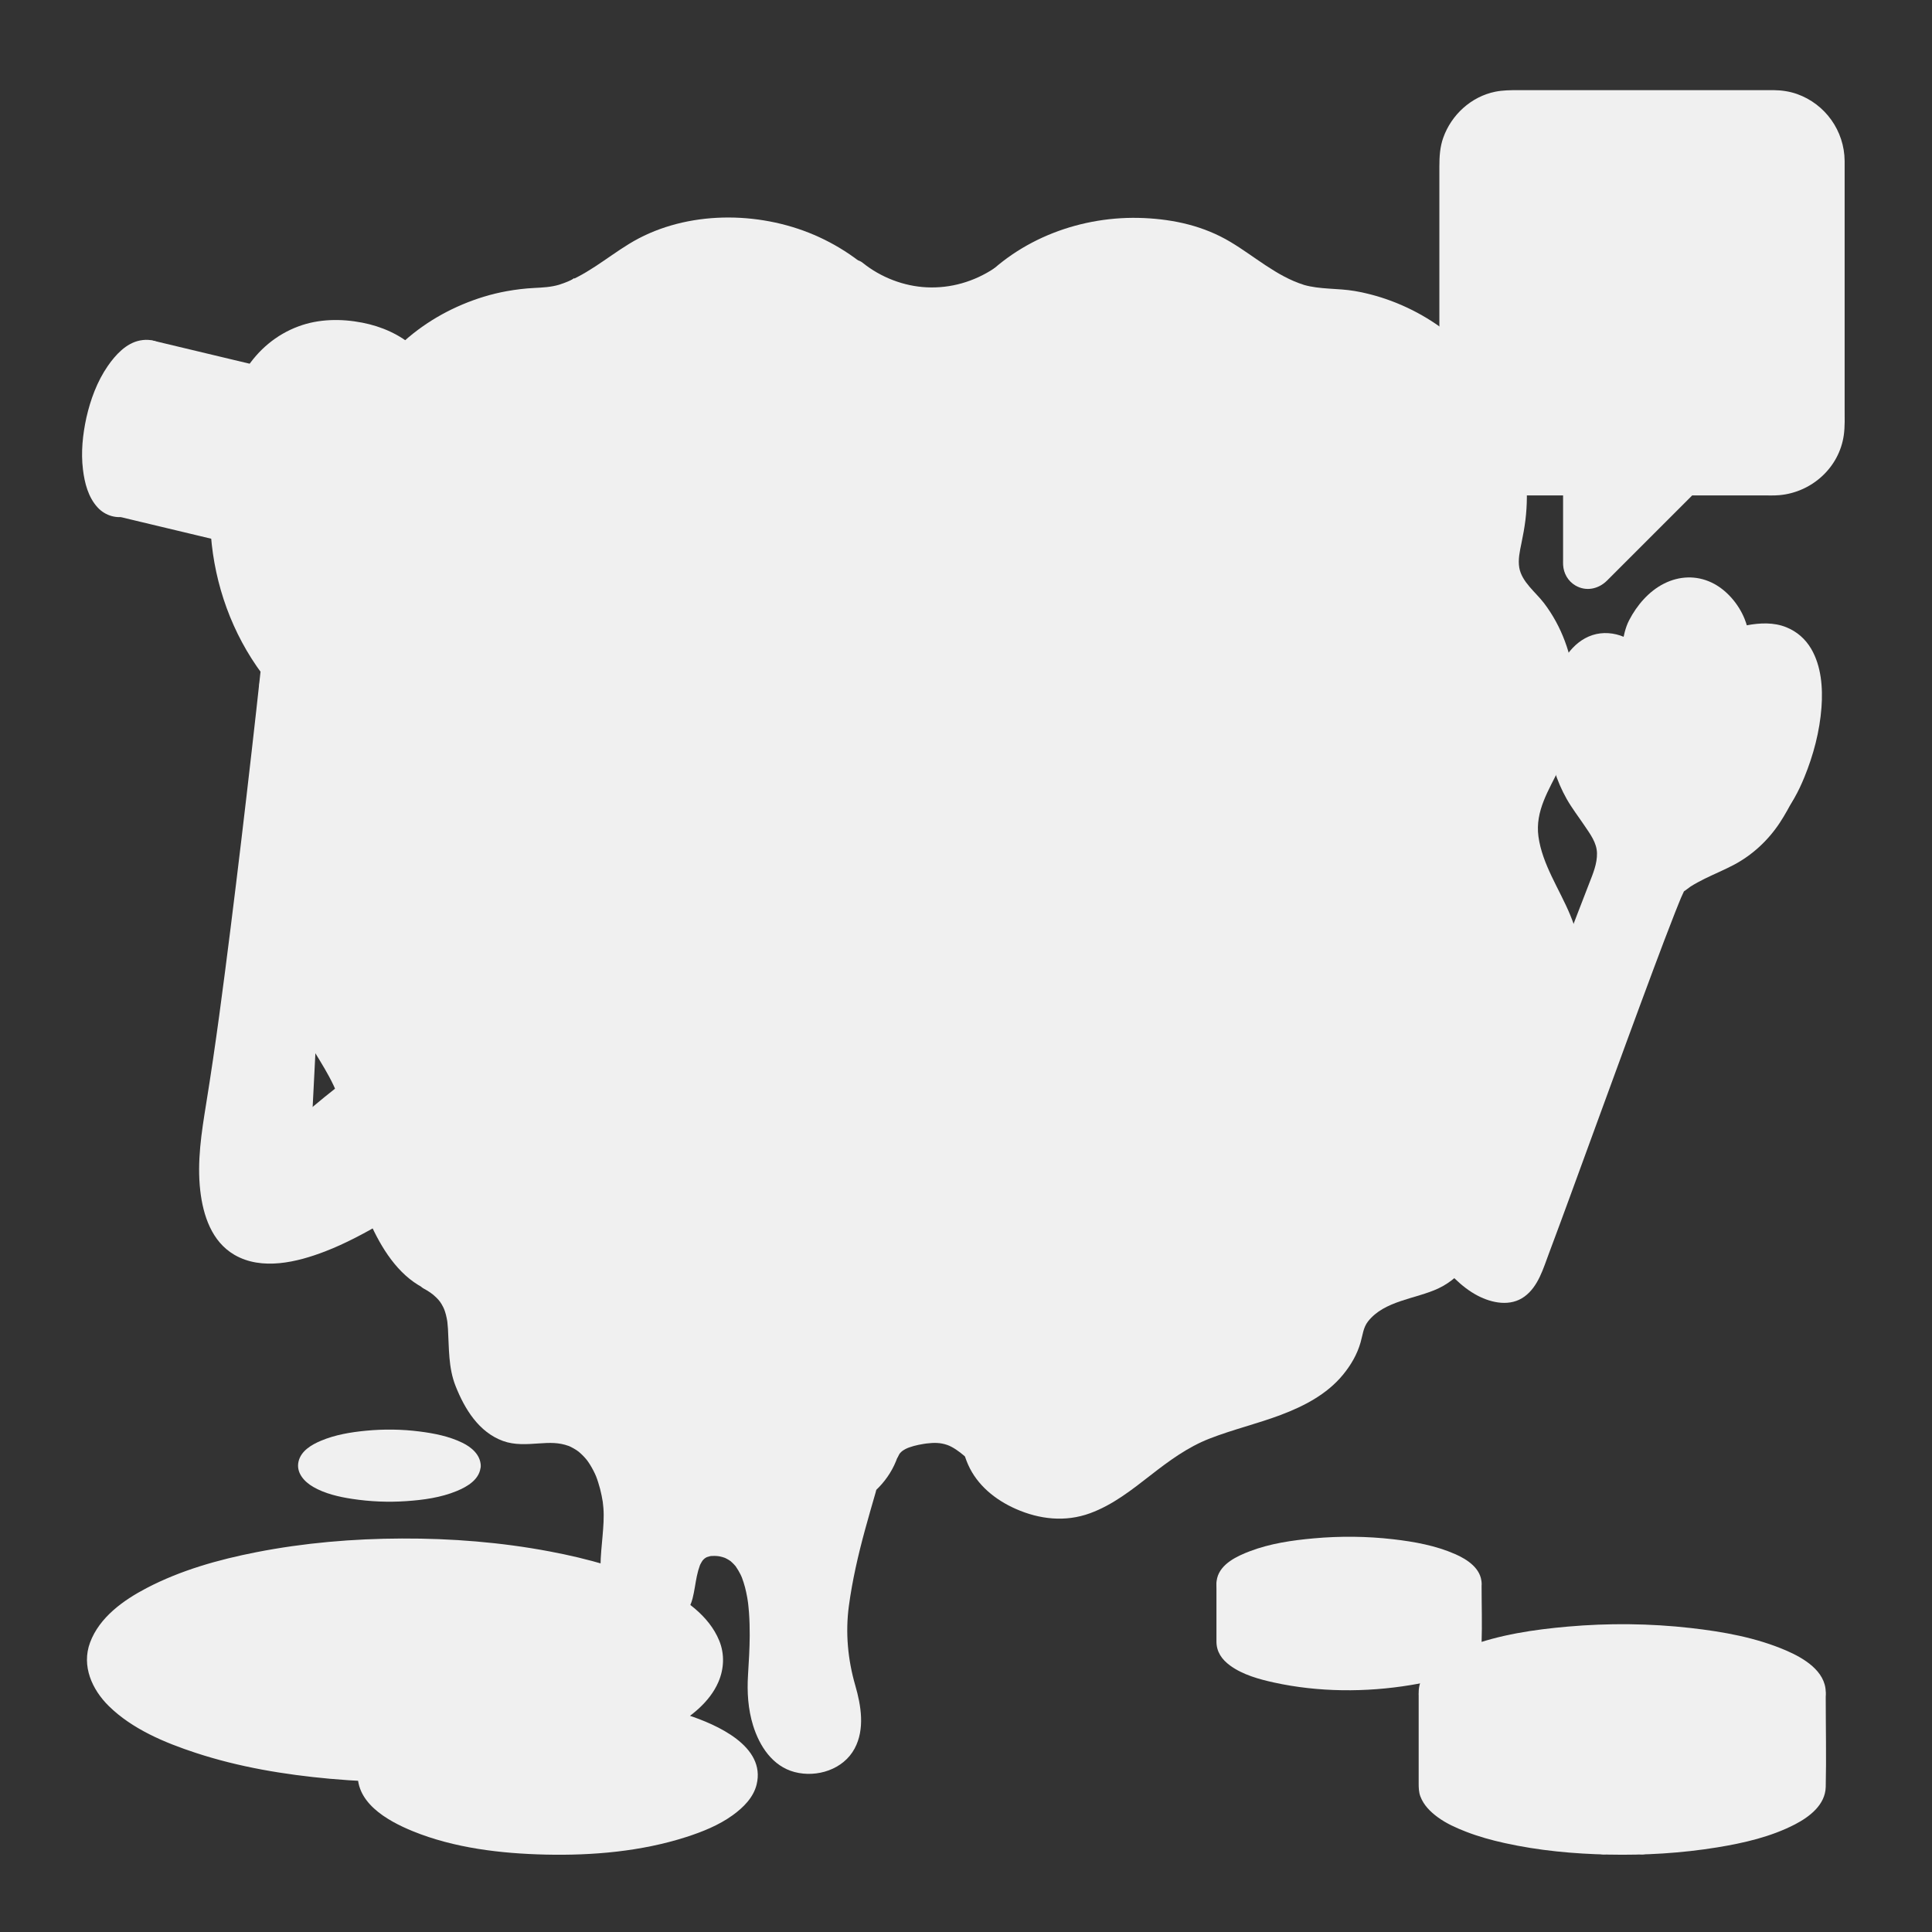 <?xml version="1.0" encoding="utf-8"?>
<!-- Generator: Adobe Illustrator 24.1.2, SVG Export Plug-In . SVG Version: 6.00 Build 0)  -->
<svg version="1.1" xmlns="http://www.w3.org/2000/svg" xmlns:xlink="http://www.w3.org/1999/xlink" x="0px" y="0px"
	 viewBox="0 0 600 600" style="enable-background:new 0 0 600 600;" xml:space="preserve">
<rect x="0" y="0" width="600" height="600" fill="#333333" stroke="none"/>
<style type="text/css">
	.st0{fill:#F5F5F5;}
	.st1{fill:#505050;}
	.st2{fill:none;stroke:#505050;stroke-width:3;stroke-miterlimit:10;}
	.st3{fill:#2D46F0;}
	.st4{fill:#C8C8C8;}
	.st5{fill:#FFD205;}
	.st6{fill:none;}
	.st7{fill:#969696;}
	.st8{fill:#F0F0F0;}
	.st9{fill:none;stroke:#2D46F0;stroke-width:7;stroke-miterlimit:10;}
	.st10{fill:none;stroke:#969696;stroke-width:7;stroke-miterlimit:10;}
	.st11{fill:none;stroke:#2D46F0;stroke-width:6.5;stroke-miterlimit:10;}
	.st12{display:none;}
</style>
<g id="手機">
</g>
<g id="箭頭">
</g>
<g id="手_11_">
</g>
<g id="_x2D_---------_11_">
</g>
<g id="板子">
</g>
<g id="手_7_">
</g>
<g id="_x2D_---------_6_">
</g>
<g id="雜物_1_">
</g>
<g id="腦_1_">
</g>
<g id="手_9_">
</g>
<g id="對話框_1_">
</g>
<g id="_x2D_---------_8_">
</g>
<g id="雜物">
</g>
<g id="腦">
</g>
<g id="手_5_">
</g>
<g id="對話框">
</g>
<g id="_x2D_---------_5_">
</g>
<g id="雜物_2_">
	<g>
		<path class="st8" d="M457.12,491.72c0-6.32-17.09-11.45-38.17-11.45s-38.17,5.13-38.17,11.45c0,0.14,0.02,0.28,0.04,0.42h-0.04
			v18.24c0,6.32,17.09,11.45,38.17,11.45s38.17-5.13,38.17-11.45v-18.24h-0.04C457.1,492,457.12,491.86,457.12,491.72z"/>
	</g>
	<g>
		<path class="st8" d="M564,525.5c0-9.98-26.96-18.06-60.21-18.06s-60.21,8.09-60.21,18.06c0,0.22,0.03,0.45,0.06,0.67h-0.06v28.77
			c0,9.98,26.96,18.06,60.21,18.06S564,564.91,564,554.94v-28.77h-0.06C563.97,525.95,564,525.72,564,525.5z"/>
	</g>
	<g>
		<path class="st8" d="M207.32,533.92c9.04-5.32,14.26-11.58,14.26-18.29c0-19.24-42.89-34.83-95.79-34.83S30,496.39,30,515.63
			c0,17.8,36.72,32.48,84.12,34.58c-0.07,0.42-0.11,0.85-0.11,1.28c0,11.88,26.49,21.51,59.16,21.51s59.16-9.63,59.16-21.51
			C232.34,544.23,222.45,537.82,207.32,533.92z"/>
	</g>
	<g>
		<g>
			<ellipse class="st8" cx="121.15" cy="455.18" rx="25.15" ry="8.91"/>
		</g>
		<g>
			<path class="st6" d="M207.32,533.92c9.04-5.32,14.26-11.58,14.26-18.29c0-19.24-42.89-34.83-95.79-34.83S30,496.39,30,515.63
				c0,17.8,36.72,32.48,84.12,34.58c-0.07,0.42-0.11,0.85-0.11,1.28c0,11.88,26.49,21.51,59.16,21.51s59.16-9.63,59.16-21.51
				C232.34,544.23,222.45,537.82,207.32,533.92z"/>
		</g>
	</g>
	<g>
		<g>
			<g>
				<g>
					<path class="st8" d="M143.3,455.18c-0.01,0.31,0.28-0.64,0-0.04c-0.17,0.35,0.4-0.61-0.01,0.02c-0.18,0.27-0.58,0.6-0.04,0.11
						c-0.21,0.19-0.42,0.42-0.62,0.62c-0.45,0.47,0.29-0.13-0.15,0.13c-0.27,0.16-0.52,0.35-0.79,0.51
						c-0.54,0.32-1.53,0.8-1.81,0.92c-1.24,0.52-3.35,1.14-4.97,1.52c-1.93,0.45-3.9,0.78-5.87,1c-8.56,0.93-17.96,0.76-26.15-2.17
						c-0.19-0.07-0.38-0.14-0.58-0.21c-0.06-0.02-0.64-0.26-0.33-0.12c0.12,0.05-0.62-0.29-0.79-0.37c-0.63-0.31-1.21-0.7-1.81-1.06
						c-0.44-0.26,0.3,0.34-0.15-0.13c-0.17-0.17-0.37-0.4-0.56-0.55c-0.29-0.23,0.31,0.5,0.13,0.18c-0.06-0.1-0.13-0.19-0.19-0.29
						c-0.42-0.71,0.08,0.18-0.05-0.09c-0.28-0.59,0,0.34,0,0.04c0-0.43-0.26,0.72,0,0.04c0.16-0.42-0.43,0.59-0.03,0.05
						c0.23-0.31,0.53-0.59,0.08-0.18c0.19-0.17,0.36-0.37,0.54-0.55c0.1-0.1,0.21-0.18,0.31-0.27c-0.08,0.07-0.54,0.35-0.08,0.07
						c0.56-0.34,1.1-0.7,1.69-1c0.94-0.47,0.76-0.38,1.66-0.71c0.87-0.32,1.76-0.59,2.66-0.84c1.95-0.53,3.94-0.92,5.94-1.21
						c4.68-0.66,9.48-0.75,14.2-0.47c4.49,0.27,9.03,0.91,13.29,2.41c0.19,0.07,0.39,0.14,0.58,0.21c0.01,0.01,0.9,0.36,0.38,0.14
						c0.34,0.14,0.67,0.3,1,0.47c0.38,0.19,0.75,0.39,1.11,0.61c0.13,0.08,0.26,0.17,0.4,0.26c0.08,0.05,0.6,0.44,0.24,0.16
						c-0.3-0.24,0.35,0.33,0.47,0.44c0.54,0.49-0.08-0.3,0.16,0.17c0.1,0.2,0.54,1,0.1,0.09c0.04,0.09,0.06,0.21,0.08,0.3
						C143.48,455.89,143.29,454.62,143.3,455.18c0.11,3.85,6.11,3.87,6,0c-0.1-3.41-2.87-5.74-5.73-7.13
						c-4.16-2.02-8.73-2.91-13.28-3.49c-5.5-0.7-11.09-0.77-16.61-0.24c-4.76,0.46-9.58,1.25-14.01,3.12
						c-2.9,1.22-6.16,3.11-6.95,6.41c-0.83,3.48,1.74,6.29,4.53,7.91c3.64,2.11,7.97,3.1,12.09,3.73c5.58,0.85,11.23,1.09,16.86,0.7
						c5.26-0.36,10.72-1.1,15.62-3.13c3.43-1.41,7.35-3.72,7.47-7.89C149.41,451.32,143.41,451.32,143.3,455.18z"/>
				</g>
			</g>
			<g>
				<g>
					<path class="st8" d="M208.83,536.51c5.71-3.39,11.57-7.87,14.27-14.14c1.77-4.1,1.97-8.66,0.28-12.81
						c-3.2-7.88-10.89-13.1-18.21-16.81c-10.79-5.47-22.68-8.72-34.53-10.95c-15.07-2.84-30.46-4.06-45.8-4
						c-15.16,0.05-30.39,1.34-45.28,4.26c-11.69,2.29-23.45,5.59-34.05,11.14c-7.17,3.75-14.63,9.05-17.55,16.93
						c-2.68,7.23,0.61,14.57,5.82,19.69c7.3,7.18,17.38,11.38,26.95,14.53c13.46,4.43,27.61,6.78,41.69,8.06
						c3.89,0.35,7.79,0.61,11.69,0.79c-0.96-1.27-1.93-2.53-2.89-3.8c-1.43,10.16,8.9,15.98,16.92,19.27
						c12.92,5.28,27.45,6.97,41.29,7.29c14.59,0.33,29.71-0.97,43.66-5.45c5.04-1.62,10.16-3.67,14.47-6.79
						c3.26-2.36,6.41-5.45,7.41-9.5c2.94-11.97-12.48-18.66-21.31-21.57c-1.84-0.61-3.7-1.14-5.57-1.63
						c-3.74-0.97-5.34,4.81-1.6,5.79c6.13,1.59,12.35,3.66,17.6,7.31c0.25,0.18,0.5,0.36,0.75,0.54c-0.37-0.27,0.13,0.1,0.22,0.17
						c0.4,0.33,0.8,0.67,1.18,1.03c0.39,0.37,0.77,0.75,1.12,1.15c0.17,0.19,0.33,0.39,0.49,0.59c-0.44-0.55,0.18,0.28,0.25,0.39
						c0.26,0.39,0.45,0.82,0.7,1.22c0.38,0.62-0.16-0.57,0.06,0.11c0.07,0.21,0.15,0.41,0.21,0.63c0.08,0.26,0.25,1.55,0.19,0.68
						c0.03,0.46,0.04,0.91,0.03,1.37c0,0.24-0.15,0.78,0.04-0.12c-0.03,0.17-0.06,0.34-0.09,0.5c-0.07,0.34-0.17,0.67-0.28,1
						c-0.04,0.11-0.09,0.22-0.12,0.33c-0.19,0.6,0.34-0.61,0.02-0.06c-0.22,0.37-0.39,0.76-0.62,1.13c-0.2,0.33-0.43,0.64-0.66,0.95
						c0.53-0.72-0.29,0.31-0.44,0.48c-0.65,0.7-1.36,1.34-2.09,1.95c-0.09,0.08-0.72,0.54-0.14,0.11c-0.2,0.14-0.39,0.29-0.59,0.43
						c-0.41,0.29-0.83,0.57-1.25,0.84c-0.91,0.58-1.84,1.11-2.79,1.61c-2.42,1.27-4.03,1.93-6.57,2.84
						c-12.33,4.39-25.68,5.87-38.71,6.02c-13.39,0.15-27.07-1.11-39.89-5.16c-2.93-0.93-5.39-1.85-7.85-3.05
						c-1.16-0.56-2.3-1.17-3.4-1.84c-0.51-0.31-1.01-0.63-1.51-0.97c-0.19-0.13-1.32-0.96-0.76-0.53c-0.82-0.64-1.6-1.33-2.31-2.09
						c-0.14-0.15-0.28-0.3-0.42-0.46c-0.12-0.14-0.69-0.88-0.17-0.17c-0.27-0.36-0.52-0.72-0.76-1.11c-0.22-0.37-0.4-0.75-0.6-1.13
						c0.44,0.84-0.1-0.31-0.18-0.6c-0.09-0.33-0.18-1.55-0.15-0.54c-0.01-0.44-0.1-0.9-0.04-1.33c0.28-1.97-0.76-3.7-2.89-3.8
						c-14.12-0.64-28.23-2.35-41.96-5.8c-5.7-1.43-11.33-3.17-16.78-5.37c-1.98-0.8-4.42-1.91-6.67-3.08c-2.02-1.05-4-2.2-5.89-3.48
						c-0.42-0.29-0.84-0.58-1.25-0.88c-0.2-0.15-0.4-0.29-0.6-0.44c-0.55-0.41,0.12,0.11-0.26-0.2c-0.75-0.62-1.49-1.24-2.2-1.9
						c-0.66-0.62-1.3-1.28-1.9-1.96c-0.27-0.31-0.54-0.64-0.8-0.96c0.3,0.37,0.18,0.24-0.02-0.04c-0.14-0.19-0.27-0.38-0.4-0.57
						c-0.45-0.66-0.86-1.35-1.22-2.06c-0.14-0.28-0.51-1.26-0.23-0.46c-0.13-0.37-0.28-0.73-0.4-1.1c-0.23-0.71-0.33-1.43-0.5-2.15
						c0.2,0.85,0-0.05-0.02-0.42c-0.02-0.38-0.02-0.75-0.01-1.13c0.01-0.34,0.07-0.68,0.07-1.02c0-0.18-0.13,0.71-0.01,0.12
						c0.04-0.2,0.07-0.39,0.11-0.59c0.15-0.71,0.36-1.39,0.61-2.08c0.04-0.11,0.28-0.67,0.08-0.22c-0.2,0.46,0.05-0.11,0.1-0.21
						c0.17-0.35,0.35-0.71,0.54-1.05c0.39-0.69,0.83-1.34,1.28-1.99c0.34-0.49-0.11,0.12,0.01-0.02c0.13-0.16,0.25-0.31,0.38-0.47
						c0.28-0.34,0.58-0.68,0.88-1c0.61-0.66,1.25-1.29,1.91-1.89c0.33-0.3,0.68-0.6,1.02-0.89c0.18-0.15,0.36-0.3,0.54-0.44
						c0.17-0.14,0.69-0.54,0.23-0.19c0.81-0.62,1.65-1.21,2.5-1.78c1.86-1.24,3.81-2.35,5.79-3.37c1.08-0.55,2.17-1.08,3.27-1.58
						c1.28-0.59,2.03-0.9,3.08-1.33c5.29-2.13,10.75-3.83,16.27-5.24c13.32-3.39,27.02-5.15,40.73-5.84
						c15.03-0.76,30.15-0.29,45.08,1.62c12.26,1.56,24.55,4.15,36.15,8.48c1.11,0.42,2.62,1.01,3.47,1.36
						c0.19,0.08,1.03,0.44,1.46,0.64c0.59,0.26,1.17,0.53,1.76,0.81c2.1,0.99,4.15,2.08,6.14,3.28c0.95,0.57,1.88,1.17,2.79,1.81
						c0.4,0.28,0.8,0.57,1.19,0.86c0.2,0.15,0.56,0.43,0.15,0.11c0.21,0.17,0.43,0.34,0.64,0.51c1.4,1.15,2.73,2.39,3.91,3.77
						c0.13,0.15,0.26,0.31,0.39,0.47c0.07,0.09,0.47,0.6,0.2,0.24c-0.27-0.36,0.11,0.16,0.17,0.25c0.13,0.18,0.26,0.37,0.38,0.55
						c0.43,0.64,0.82,1.31,1.17,2.01c0.08,0.16,0.15,0.33,0.23,0.49c0.26,0.53-0.07-0.23-0.02-0.06c0.11,0.36,0.27,0.71,0.39,1.07
						c0.22,0.69,0.32,1.39,0.49,2.09c0.04,0.18-0.06-0.72-0.02-0.12c0.01,0.17,0.03,0.34,0.04,0.51c0.03,0.45,0.03,0.91,0.01,1.36
						c-0.01,0.29-0.03,0.59-0.07,0.88c0.06-0.49-0.05,0.22-0.08,0.37c-0.13,0.64-0.32,1.26-0.53,1.87c-0.05,0.14-0.1,0.29-0.16,0.43
						c0.02-0.06,0.14-0.33,0-0.01c-0.13,0.29-0.27,0.57-0.41,0.85c-0.32,0.62-0.68,1.23-1.08,1.81c-0.7,1.04-1.55,2.01-2.57,3.03
						c-2.34,2.33-5.04,4.2-7.88,5.89C202.48,533.3,205.5,538.49,208.83,536.51z"/>
				</g>
			</g>
			<g>
				<path class="st8" d="M125.5,537c-7.07,1.22-14.23,1.61-21.39,1.46c-7.15-0.16-14.31-0.87-21.38-2.23
					c-7.06-1.38-14.08-3.34-20.71-6.49c-3.29-1.61-6.53-3.46-9.32-5.99c-1.38-1.27-2.68-2.68-3.59-4.36
					c-0.46-0.84-0.82-1.72-1.03-2.64c-0.12-0.45-0.12-0.94-0.17-1.39c-0.02-0.46,0.06-0.92,0.09-1.36c0.35,1.78,1.29,3.23,2.45,4.41
					c1.17,1.18,2.52,2.17,4,2.97c2.9,1.68,6.11,2.9,9.34,3.99c6.5,2.15,13.27,3.63,20.07,4.97c6.81,1.32,13.7,2.41,20.64,3.44
					C111.45,534.84,118.43,535.74,125.5,537z"/>
			</g>
			<g>
				<path class="st8" d="M172,563c-4.15,1.23-8.38,1.74-12.62,1.88c-4.24,0.12-8.48-0.17-12.69-0.9c-4.2-0.73-8.38-1.89-12.35-3.78
					c-1.97-0.97-3.91-2.12-5.61-3.65c-0.84-0.78-1.63-1.66-2.2-2.71c-0.15-0.25-0.27-0.52-0.37-0.81c-0.12-0.27-0.19-0.56-0.25-0.85
					c-0.11-0.58-0.07-1.17,0.07-1.69c0.36,1.04,1.05,1.73,1.82,2.27c0.79,0.53,1.63,0.95,2.53,1.31c1.8,0.7,3.69,1.22,5.61,1.69
					c3.85,0.91,7.8,1.61,11.77,2.31l12.02,2.12C163.78,560.97,167.85,561.75,172,563z"/>
			</g>
			<g>
				<path class="st8" d="M125,493c7.27-1.22,14.62-1.62,21.97-1.47c7.35,0.15,14.7,0.85,21.97,2.21c7.26,1.36,14.48,3.31,21.33,6.43
					c3.4,1.6,6.75,3.44,9.67,5.96c1.45,1.26,2.8,2.69,3.8,4.38c0.5,0.84,0.89,1.74,1.13,2.68c0.15,0.45,0.14,0.96,0.21,1.42
					c0.03,0.47-0.05,0.95-0.08,1.4c-0.36-1.83-1.36-3.3-2.57-4.49c-1.24-1.18-2.64-2.18-4.18-2.98c-3.03-1.67-6.34-2.89-9.69-3.97
					c-6.72-2.13-13.7-3.6-20.71-4.93c-7.02-1.31-14.12-2.4-21.25-3.42C139.45,495.15,132.27,494.26,125,493z"/>
			</g>
		</g>
		<g>
			<g>
				<g>
					<path class="st8" d="M561,525.5c0,0.14-0.02,0.29-0.02,0.43c0.01,0.45-0.04-0.5,0.06-0.37c0.06,0.07-0.13,0.62-0.15,0.7
						c-0.04,0.14-0.29,0.88-0.09,0.34c0.19-0.52-0.16,0.3-0.25,0.47c-0.13,0.23-0.29,0.45-0.43,0.68c-0.42,0.66,0.37-0.35-0.1,0.13
						c-0.45,0.46-0.88,0.94-1.37,1.37c-0.16,0.14-1.01,0.8-0.33,0.29c-0.26,0.19-0.51,0.38-0.77,0.56
						c-0.66,0.46-1.34,0.88-2.04,1.27c-0.65,0.37-1.32,0.72-2,1.04c-0.4,0.19-0.8,0.38-1.2,0.56c-0.17,0.07-0.33,0.15-0.5,0.22
						c-0.32,0.14-0.34,0.15-0.05,0.02c-0.13,0.05-0.26,0.11-0.39,0.16c-8.79,3.46-18.23,5.19-27.59,6.17
						c-11.96,1.26-24.07,1.36-36.05,0.37c-9.74-0.81-19.6-2.32-28.85-5.55c-0.93-0.32-1.84-0.68-2.76-1.04
						c-0.09-0.03-0.54-0.22-0.06-0.02c-0.21-0.09-0.42-0.18-0.63-0.27c-0.45-0.2-0.89-0.4-1.33-0.62c-1.43-0.69-2.82-1.47-4.12-2.37
						c-0.14-0.1-0.87-0.65-0.54-0.39c0.33,0.26-0.35-0.29-0.47-0.4c-0.49-0.43-0.92-0.9-1.37-1.37c-0.45-0.47,0.3,0.5-0.1-0.13
						c-0.15-0.23-0.3-0.44-0.43-0.68c-0.12-0.21-0.21-0.49-0.35-0.69c0.47,0.67,0.11,0.28,0-0.12c-0.02-0.08-0.22-0.62-0.15-0.7
						c0.04-0.05,0.03,0.88,0.05,0.3c0-0.12-0.01-0.24-0.01-0.36c0-0.09,0.01-0.19,0.01-0.29c-0.03-0.65-0.05,0.22-0.05,0.23
						c-0.07-0.11,0.12-0.58,0.15-0.7c0.08-0.28,0.46-0.97,0-0.12c0.12-0.23,0.22-0.46,0.35-0.69c0.12-0.21,0.26-0.41,0.39-0.61
						c0.48-0.75-0.33,0.32,0.21-0.26c0.4-0.43,0.8-0.85,1.24-1.24c0.22-0.2,0.46-0.38,0.68-0.57c-0.66,0.55,0.4-0.28,0.58-0.41
						c1.32-0.91,2.73-1.67,4.18-2.36c0.32-0.15,0.64-0.3,0.97-0.45c0.25-0.11,0.5-0.22,0.75-0.33c-0.12,0.05-0.49,0.2,0.06-0.02
						c0.96-0.38,1.92-0.75,2.9-1.09c2-0.7,4.03-1.3,6.08-1.83c4.78-1.25,9.65-2.15,14.55-2.81c11.83-1.59,23.88-1.87,35.79-1.18
						c10.21,0.6,20.5,1.93,30.31,4.89c1.95,0.59,3.86,1.27,5.76,2.01c0.84,0.33-0.3-0.13,0.19,0.08c0.21,0.09,0.42,0.18,0.63,0.27
						c0.36,0.16,0.73,0.33,1.09,0.5c0.79,0.38,1.56,0.78,2.32,1.22c0.59,0.34,1.18,0.7,1.74,1.09c0.29,0.2,0.58,0.41,0.86,0.62
						c-0.67-0.5,0.31,0.28,0.47,0.42c0.41,0.37,0.79,0.77,1.16,1.18c0.56,0.61-0.28-0.47,0.16,0.19c0.16,0.25,0.33,0.49,0.47,0.75
						c0.11,0.2,0.2,0.42,0.31,0.62c-0.47-0.86-0.08-0.16,0,0.12c0.02,0.08,0.14,0.7,0.15,0.7c-0.18-0.02,0.11-0.79-0.06-0.37
						C560.95,525.16,561,525.4,561,525.5c0.05,3.86,6.05,3.87,6,0c-0.08-6.57-6.88-10.57-12.18-12.87
						c-9.4-4.07-19.66-5.89-29.79-7.04c-12.66-1.43-25.51-1.55-38.2-0.43c-10.44,0.92-21.13,2.49-30.98,6.21
						c-3.43,1.29-6.84,2.81-9.77,5.04c-2.33,1.77-4.56,4.06-5.25,7.01c-1.51,6.51,4.39,11.21,9.53,13.82
						c8.52,4.34,18.25,6.29,27.66,7.59c12.6,1.73,25.38,2.14,38.08,1.35c10.96-0.68,22.12-2.11,32.6-5.5
						c3.73-1.21,7.49-2.66,10.84-4.74c2.51-1.56,5.05-3.58,6.4-6.26c0.66-1.31,1.04-2.71,1.06-4.18
						C567.05,521.64,561.05,521.64,561,525.5z"/>
				</g>
			</g>
			<g>
				<g>
					<path class="st8" d="M440.58,526.17c0,9.2,0,18.4,0,27.6c0,1.41,0.03,2.81,0.54,4.15c1.04,2.72,3.07,4.72,5.37,6.42
						c2.66,1.96,5.74,3.33,8.81,4.52c3.88,1.51,7.92,2.62,11.99,3.52c10.56,2.34,21.44,3.35,32.24,3.58
						c11.31,0.24,22.66-0.43,33.83-2.25c8.21-1.34,16.64-3.28,24.08-7.13c4.53-2.35,9.43-6.08,9.56-11.66c0.21-9.25,0-18.53,0-27.78
						c0-0.32,0-0.64,0-0.96c0-3.86-6-3.87-6,0c0,9,0,18.01,0,27.01c0,0.52,0.01,1.05,0,1.58c0,0.11,0,0.22,0,0.32
						c0.01,0.6-0.06,0.23,0.03-0.02c-0.09,0.23-0.12,0.53-0.18,0.77c-0.09,0.37-0.41,0.62,0.04-0.02c-0.13,0.18-0.2,0.43-0.31,0.62
						c-0.12,0.21-0.25,0.41-0.38,0.61c-0.06,0.09-0.13,0.18-0.19,0.27c-0.31,0.49,0.47-0.5,0.05-0.07
						c-0.38,0.39-0.73,0.81-1.13,1.18c-0.19,0.18-0.39,0.34-0.59,0.51c-0.04,0.03-0.56,0.45-0.17,0.15
						c0.37-0.29-0.12,0.09-0.19,0.14c-1.2,0.86-2.47,1.61-3.78,2.28c-0.66,0.34-1.34,0.66-2.02,0.96c-0.21,0.09-0.42,0.18-0.63,0.27
						c0.12-0.05,0.49-0.2-0.06,0.02c-0.45,0.18-0.9,0.36-1.35,0.53c-3.83,1.44-7.8,2.52-11.8,3.39c-9.94,2.17-20.13,3.07-30.29,3.29
						c-10.76,0.23-21.61-0.3-32.24-2.04c-4.38-0.72-8.74-1.63-13.01-2.87c-1.85-0.54-3.69-1.13-5.49-1.82
						c-1.52-0.58-2.42-0.95-4.14-1.84c-1.24-0.64-2.42-1.36-3.56-2.16c-0.7-0.49,0.23,0.23-0.29-0.22
						c-0.22-0.19-0.45-0.38-0.66-0.58c-0.42-0.38-0.76-0.88-1.19-1.25c-0.29-0.24,0.4,0.63,0.1,0.14c-0.06-0.09-0.13-0.18-0.19-0.27
						c-0.11-0.18-0.23-0.36-0.34-0.54c-0.13-0.22-0.23-0.46-0.35-0.69c0.32,0.59,0.12,0.31,0-0.12c-0.05-0.18-0.07-0.38-0.13-0.56
						c-0.1-0.34,0,0.81,0.02,0.02c0-0.13,0-0.26,0-0.39c-0.11-9.24,0-18.48,0-27.72c0-0.29,0-0.58,0-0.87
						C446.58,522.31,440.58,522.3,440.58,526.17L440.58,526.17z"/>
				</g>
			</g>
			<g>
				<g>
					<path class="st8" d="M551,536c0,8.17,0,16.35,0,24.52c0,1.16,0,2.32,0,3.48c0,3.86,6,3.87,6,0c0-8.17,0-16.35,0-24.52
						c0-1.16,0-2.32,0-3.48C557,532.14,551,532.13,551,536L551,536z"/>
				</g>
			</g>
			<g>
				<g>
					<path class="st8" d="M540,540c0,8.17,0,16.35,0,24.52c0,1.16,0,2.32,0,3.48c0,3.86,6,3.87,6,0c0-8.17,0-16.35,0-24.52
						c0-1.16,0-2.32,0-3.48C546,536.14,540,536.13,540,540L540,540z"/>
				</g>
			</g>
			<g>
				<g>
					<path class="st8" d="M529,542c0,8.17,0,16.35,0,24.52c0,1.16,0,2.32,0,3.48c0,3.86,6,3.87,6,0c0-8.17,0-16.35,0-24.52
						c0-1.16,0-2.32,0-3.48C535,538.14,529,538.13,529,542L529,542z"/>
				</g>
			</g>
			<g>
				<g>
					<path class="st8" d="M518,543c0,8.17,0,16.35,0,24.52c0,1.16,0,2.32,0,3.48c0,3.86,6,3.87,6,0c0-8.17,0-16.35,0-24.52
						c0-1.16,0-2.32,0-3.48C524,539.14,518,539.13,518,543L518,543z"/>
				</g>
			</g>
			<g>
				<g>
					<path class="st8" d="M507,545c0,8.17,0,16.35,0,24.52c0,1.16,0,2.32,0,3.48c0,3.86,6,3.87,6,0c0-8.17,0-16.35,0-24.52
						c0-1.16,0-2.32,0-3.48C513,541.14,507,541.13,507,545L507,545z"/>
				</g>
			</g>
			<g>
				<g>
					<path class="st8" d="M495,545c0,8.17,0,16.35,0,24.52c0,1.16,0,2.32,0,3.48c0,3.86,6,3.87,6,0c0-8.17,0-16.35,0-24.52
						c0-1.16,0-2.32,0-3.48C501,541.14,495,541.13,495,545L495,545z"/>
				</g>
			</g>
		</g>
		<g>
			<g>
				<g>
					<path class="st8" d="M454.12,491.72c-0.01,0.64,0.1-0.19,0.06-0.23c0.03,0.03-0.08,0.38-0.09,0.42
						c-0.11,0.27-0.31,0.52,0.1-0.16c-0.08,0.13-0.12,0.28-0.21,0.41c-0.08,0.12-0.19,0.27-0.26,0.41
						c-0.24,0.51,0.48-0.47,0.05-0.07c-0.32,0.29-0.6,0.62-0.92,0.91c-0.13,0.12-0.68,0.48-0.03,0.03
						c-0.18,0.12-0.35,0.25-0.53,0.37c-0.38,0.26-0.78,0.49-1.18,0.72c-0.44,0.25-0.88,0.47-1.34,0.69
						c-0.24,0.11-0.48,0.22-0.73,0.33c-0.32,0.14-0.33,0.15-0.05,0.02c-0.18,0.07-0.35,0.14-0.53,0.21
						c-5.49,2.15-11.45,3.2-17.3,3.79c-7.4,0.75-14.9,0.81-22.31,0.2c-6.1-0.5-12.27-1.45-18.07-3.47
						c-0.47-0.16-0.93-0.33-1.39-0.51c-0.05-0.02-0.91-0.38-0.32-0.13c-0.25-0.11-0.49-0.22-0.74-0.33
						c-0.95-0.44-1.88-0.94-2.75-1.52c-0.18-0.12-0.35-0.25-0.53-0.37c0.65,0.45,0.1,0.08-0.03-0.03c-0.28-0.25-0.54-0.51-0.81-0.78
						c-0.18-0.17-0.41-0.63,0.03,0.08c-0.09-0.14-0.2-0.26-0.27-0.4c-0.07-0.13-0.14-0.3-0.23-0.41c-0.31-0.41,0.33,0.73,0.03,0.02
						c-0.02-0.04-0.12-0.39-0.09-0.42c-0.02,0.02,0.06,0.88,0.06,0.23c0-0.65-0.08,0.21-0.06,0.23c-0.03-0.03,0.08-0.38,0.09-0.42
						c0.11-0.27,0.31-0.52-0.1,0.16c0.08-0.13,0.12-0.28,0.21-0.41c0.08-0.12,0.19-0.27,0.26-0.41c0.19-0.39-0.49,0.49,0.06-0.06
						c0.27-0.26,0.53-0.52,0.81-0.78c0.13-0.12,0.68-0.48,0.03-0.03c0.18-0.12,0.35-0.25,0.53-0.37c0.87-0.58,1.8-1.08,2.75-1.52
						c0.24-0.11,0.49-0.22,0.74-0.33c-0.59,0.25,0.28-0.11,0.32-0.13c0.46-0.18,0.92-0.35,1.39-0.51c1.33-0.46,2.68-0.86,4.05-1.21
						c2.93-0.76,5.93-1.32,8.93-1.72c7.46-1,15.07-1.17,22.58-0.72c6.89,0.41,13.88,1.33,20.44,3.56c1.54,0.53,2.01,0.7,3.21,1.29
						c0.98,0.48,1.9,1.04,2.81,1.67c-0.65-0.45-0.1-0.08,0.03,0.03c0.19,0.17,0.38,0.33,0.56,0.51c0.12,0.13,0.24,0.27,0.37,0.39
						c0.35,0.32-0.32-0.61,0.04,0.06c0.07,0.13,0.16,0.28,0.24,0.41c0.4,0.59-0.03-0.4-0.01-0.03c0.01,0.1,0.07,0.33,0.11,0.42
						C454.35,492.23,454.11,490.97,454.12,491.72c0.08,3.86,6.08,3.87,6,0c-0.09-4.57-4.4-7.41-8.16-9.06
						c-6.1-2.68-12.72-3.87-19.29-4.63c-8.17-0.94-16.47-1.02-24.66-0.28c-6.7,0.6-13.59,1.6-19.91,4.02
						c-3.9,1.49-8.97,3.83-10.1,8.31c-1.15,4.54,2.67,8.02,6.3,9.92c5.49,2.88,11.79,4.17,17.88,5.02
						c8.16,1.13,16.42,1.43,24.64,0.91c7.05-0.44,14.25-1.36,21-3.55c4.08-1.33,9.5-3.37,11.53-7.53c0.49-1.01,0.76-2,0.79-3.13
						C460.2,487.85,454.2,487.85,454.12,491.72z"/>
				</g>
			</g>
			<g>
				<g>
					<path class="st8" d="M377.78,492.14c0,5.88,0,11.76,0,17.63c0,3.27,1.7,5.62,4.27,7.5c3.91,2.85,8.98,4.24,13.63,5.26
						c13.78,3.02,28.54,3.08,42.43,0.78c5.26-0.87,10.62-2.14,15.39-4.6c3.27-1.69,6.49-4.38,6.62-8.34c0.2-6.06,0-12.16,0-18.23
						c0-3.86-6-3.87-6,0c0,5.69,0,11.38,0,17.06c0,0.34-0.01,0.68,0,1.02c0,0.05,0,0.1,0,0.15c0,0,0,0.29-0.01,0.29
						c-0.18,0.03,0.3-0.87-0.02-0.09c-0.29,0.69,0.41-0.57-0.07,0.18c-0.16,0.24-0.77,0.92-0.13,0.27
						c-0.25,0.26-0.48,0.54-0.75,0.78c-0.09,0.09-0.19,0.17-0.29,0.26c-0.61,0.55,0.24-0.11-0.2,0.16
						c-0.73,0.45-1.42,0.92-2.18,1.31c-0.46,0.24-0.94,0.46-1.41,0.67c-0.53,0.24-0.16,0.07-0.05,0.02
						c-0.36,0.15-0.71,0.29-1.07,0.42c-2.38,0.89-4.84,1.55-7.31,2.1c-6.18,1.35-12.52,1.92-18.85,2.06
						c-6.8,0.15-13.68-0.16-20.39-1.27c-2.75-0.45-5.48-1.03-8.15-1.8c-1.1-0.32-2.19-0.67-3.27-1.07c-0.27-0.1-0.54-0.21-0.81-0.31
						c-0.09-0.03-0.54-0.23-0.06-0.02c-0.56-0.24-1.12-0.5-1.66-0.78c-0.76-0.39-1.45-0.87-2.18-1.31c-0.6-0.37,0.45,0.43-0.05-0.03
						c-0.1-0.09-0.2-0.17-0.3-0.25c-0.32-0.29-0.59-0.61-0.89-0.91c0.63,0.64,0.07,0.04-0.09-0.2c-0.09-0.13-0.13-0.28-0.21-0.41
						c0.41,0.71,0.21,0.42,0.1,0.16c-0.02-0.04-0.12-0.39-0.09-0.42c0.04-0.04,0.02,0.9,0.06,0.23c0-0.05,0-0.1,0-0.16
						c0.18-6.02,0-12.06,0-18.08C383.78,488.28,377.78,488.27,377.78,492.14L377.78,492.14z"/>
				</g>
			</g>
			<g>
				<g>
					<path class="st8" d="M445,501c0,4.38,0,8.76,0,13.14c0,0.62,0,1.24,0,1.86c0,1.57,1.38,3.07,3,3c1.63-0.07,3-1.32,3-3
						c0-4.38,0-8.76,0-13.14c0-0.62,0-1.24,0-1.86c0-1.57-1.38-3.07-3-3C446.37,498.07,445,499.32,445,501L445,501z"/>
				</g>
			</g>
			<g>
				<g>
					<path class="st8" d="M435,503c0,4.38,0,8.76,0,13.14c0,0.62,0,1.24,0,1.86c0,1.57,1.38,3.07,3,3c1.63-0.07,3-1.32,3-3
						c0-4.38,0-8.76,0-13.14c0-0.62,0-1.24,0-1.86c0-1.57-1.38-3.07-3-3C436.37,500.07,435,501.32,435,503L435,503z"/>
				</g>
			</g>
			<g>
				<g>
					<path class="st8" d="M425,505c0,4.38,0,8.76,0,13.14c0,0.62,0,1.24,0,1.86c0,1.57,1.38,3.07,3,3c1.63-0.07,3-1.32,3-3
						c0-4.38,0-8.76,0-13.14c0-0.62,0-1.24,0-1.86c0-1.57-1.38-3.07-3-3C426.37,502.07,425,503.32,425,505L425,505z"/>
				</g>
			</g>
			<g>
				<g>
					<path class="st8" d="M415,505c0,4.38,0,8.76,0,13.14c0,0.62,0,1.24,0,1.86c0,1.57,1.38,3.07,3,3c1.63-0.07,3-1.32,3-3
						c0-4.38,0-8.76,0-13.14c0-0.62,0-1.24,0-1.86c0-1.57-1.38-3.07-3-3C416.37,502.07,415,503.32,415,505L415,505z"/>
				</g>
			</g>
		</g>
	</g>
</g>
<g id="腦_2_">
	<g>
		<g>
			<path class="st8" d="M404.06,91.33c2.04,0.62,4.13,0.99,6.29,1.02c3.44,0.05,6.87,0.39,10.25,1.02
				c13.19,2.44,25.62,9.13,34.66,19.08c12.85,14.15,18.5,34.53,14.76,53.27c-0.84,4.22-2.12,8.65-0.75,12.73
				c1.11,3.3,3.77,5.8,6.06,8.43c9.26,10.62,12.46,25.6,10.03,39.31c-2.6,14.64-13.4,21.03-10.19,36.05
				c2.61,12.22,13.85,24.77,12.77,38.55c-1.51,19.25-17.19,28.66-19.51,47.38c-1.96,15.82-6.15,33.79-17.72,45.54
				c-5.99,6.08-15.58,5.99-22.57,10.19c-10.42,6.27-5.89,9.6-11.06,17.87c-9.94,15.9-31.56,16.57-46.94,24.1
				c-17.51,8.57-29.7,29.68-52.13,20.55c-31.29-12.73-8.57-45.1-14.3-67.3c-2.48-9.6-6.21-17.12-5.12-27.62
				c1.26-12.19,12.63-22.05,12.88-33.31c0.27-11.75-11.6-25.03-13.69-37.22c-2.32-13.53-0.99-27.74,4.3-40.45
				c0.61-1.46,1.28-2.99,1.09-4.57c-0.12-0.99-0.57-1.9-1.02-2.79c-9.08-18.09-12.78-42.76-3.5-61.49
				c5.21-10.52,17.99-19.43,9.82-31.78c-11.92-18.02-21.23-36.25-10.48-58.06c5.04-10.22,13.74-18.41,23.78-23.81
				c14.56-7.82,32.08-9.28,47.98-5.15C382.27,76.15,392.42,87.8,404.06,91.33z"/>
		</g>
		<g>
			<path class="st8" d="M174.39,91.33c-2.04,0.62-4.13,0.99-6.29,1.02c-3.44,0.05-6.87,0.39-10.25,1.02
				c-13.19,2.44-25.62,9.13-34.66,19.08c-12.85,14.15-18.5,34.53-14.76,53.27c0.84,4.22,2.12,8.65,0.75,12.73
				c-1.11,3.3-3.77,5.8-6.06,8.43c-9.26,10.62-12.46,25.6-10.03,39.31c2.6,14.64,13.4,21.03,10.19,36.05
				c-2.61,12.22-13.85,24.77-12.77,38.55c1.51,19.25,17.19,28.66,19.51,47.38c1.96,15.82,6.15,33.79,17.72,45.54
				c5.99,6.08,15.58,5.99,22.57,10.19c10.42,6.27,5.89,9.6,11.06,17.87c9.94,15.9,31.56,16.57,46.94,24.1
				c17.51,8.57,29.7,29.68,52.13,20.55c31.29-12.73,8.57-45.1,14.3-67.3c2.48-9.6,6.21-17.12,5.12-27.62
				c-1.26-12.19-12.63-22.05-12.88-33.31c-0.27-11.75,11.6-25.03,13.69-37.22c2.32-13.53,0.99-27.74-4.3-40.45
				c-0.61-1.46-1.28-2.99-1.09-4.57c0.12-0.99,0.57-1.9,1.02-2.79c9.08-18.09,12.78-42.76,3.5-61.49
				c-5.21-10.52-17.99-19.43-9.82-31.78c11.92-18.02,21.23-36.25,10.48-58.06c-5.04-10.22-13.74-18.41-23.78-23.81
				c-14.56-7.82-32.08-9.28-47.98-5.15C196.18,76.15,186.02,87.8,174.39,91.33z"/>
		</g>
	</g>
	<path class="st8" d="M267.01,85.59c0,0,8.99,7.41,12.99,16.41s6.18,11.87,5.59,17.94s-3.05,17.62-7.32,25.34
		c-4.27,7.72-11.13,14.82-10.7,20.27C268,171,274,184,280,192s5.59,29.86,5.59,29.86s-1.54,12.78-5.07,21.96
		C277,253,274,254,276,261s6.43,15.73,6.21,23.37C282,292,281,301,281,301s-6.85,14.81-8.92,19.41S265,332,267,338
		s7.29,18.03,10.14,23.51C280,367,280,372,280,372s1.54,7.71-1.73,14.85S275,399,275,399s-1.47,6.26-1.23,12.63
		c0.23,6.37,3.94,24.78,3.94,24.78l-0.56,12.39c0,0,7.86-3.8,11.86-3.8s12.92,4.36,12.92,4.36s-1.08-14.06,0-19.71
		c1.08-5.65,2.82-23.09,2.82-23.09L304,399c0,0-7.04-15.31-6.02-21.16c1.02-5.84,1.37-14.95,6.19-21.4C309,350,311,338,311,338
		s-2.15-11.06-4.57-17.03c-2.43-5.97-6.47-14.84-8.45-25.9c-1.98-11.07,0.56-21.96,0.56-21.96L303,256c0,0-8.05-20.52-9.52-30.76
		C292,215,293,202,299,192s9.12-15.19,9.12-15.19s4.62-9.09,2.25-12.95s-14.64-25.9-14.64-25.9s-4.03-11.96-3.38-17.46
		C293,115,298,102,298,102l11.24-15.85C309.24,86.15,292.02,100.17,267.01,85.59z"/>
	<path class="st8" d="M127.44,393.9l11.19,6.09c0,0,4.08,6.99,4.08,14.63c0,7.63,2.18,22.9,7.63,26.17s9.81,5.45,19.63,5.45
		s18.54,5.45,19.63,16.36s-4.36,26.17-1.09,30.53c3.27,4.36,6.54,14.17,17.45,9.81c10.9-4.36,7.63-10.9,7.63-11.99
		s1.09-11.99,8.72-9.81c7.63,2.18,13.08,4.36,13.08,14.17c0,9.81-1.09,28.35-1.09,31.62s1.09,19.63,13.08,20.72
		c11.99,1.09,11.99-3.27,15.27-6.54s1.09-10.9,0-17.45c-1.09-6.54-2.18-15.27-2.18-15.27c-0.01-8.42,1.29-17.54,3.84-25.56
		c1-3.16,2.05-5.7,2.57-9.12c0.38-2.54-0.16-9.79,1.34-11.69c-7.82,9.95-27.05,5.36-36.31-0.01c-7.29-4.23-12.46-11.97-20.41-14.93
		c-11-4.1-35.16-13.38-39.7-15.55c-4.55-2.17-14.36-14.17-15.45-17.44C155.24,410.8,163.96,406.44,127.44,393.9z"/>
	<g>
		<g>
			<g>
				<path class="st8" d="M131.58,400.17c1.5,0.82,2.72,1.61,3.9,2.78c1,0.99,1.44,1.59,2.15,2.97c0.06,0.13,0.43,0.95,0.23,0.47
					c0.11,0.27,0.2,0.54,0.3,0.81c0.23,0.68,0.41,1.38,0.55,2.08c0.06,0.28,0.11,0.57,0.16,0.85c0.01,0.08,0.1,0.67,0.05,0.32
					c-0.04-0.32,0.02,0.16,0.02,0.18c0.07,0.69,0.13,1.37,0.18,2.06c0.36,6.05,0.09,12.02,2.37,17.77
					c2.82,7.11,7.19,14.3,14.73,17.05c3.57,1.3,7.4,1.02,11.11,0.76c3.41-0.24,6.17-0.34,9.24,0.77c0.57,0.2,0.27,0.1,0.14,0.05
					c0.14,0.06,0.28,0.13,0.42,0.19c0.32,0.15,0.63,0.31,0.94,0.49c0.61,0.34,1.2,0.72,1.75,1.15c-0.33-0.26,0.33,0.3,0.42,0.38
					c0.22,0.2,0.44,0.4,0.65,0.61c0.53,0.52,1.03,1.08,1.49,1.67c-0.25-0.32,0.18,0.27,0.25,0.36c0.2,0.29,0.4,0.59,0.59,0.89
					c0.38,0.61,0.73,1.23,1.06,1.87c0.7,1.36,0.98,2.06,1.48,3.62c0.44,1.36,0.8,2.74,1.08,4.14c0.33,1.67,0.42,2.22,0.55,3.83
					c0.23,2.87-0.01,5.77-0.25,8.63c-0.53,6.1-1.38,12.58,0.51,18.54c1.99,6.25,7.24,11.24,14.05,11.24
					c6.39,0,11.78-4.1,13.38-10.27c0.59-2.29,0.85-4.66,1.34-6.98c0.24-1.16,0.56-2.29,0.97-3.41c-0.18,0.49-0.03,0.06,0.08-0.16
					c0.12-0.24,0.25-0.49,0.39-0.72c0.12-0.2,0.25-0.38,0.37-0.58c0.23-0.35-0.34,0.37-0.05,0.07c0.1-0.11,0.2-0.22,0.3-0.33
					c0.18-0.18,0.64-0.55,0.16-0.2c0.19-0.14,0.38-0.26,0.58-0.38c0.13-0.08,0.28-0.15,0.42-0.22c-0.03,0.02-0.48,0.18-0.16,0.07
					c0.33-0.12,0.65-0.21,0.99-0.29c0.13-0.03,0.27-0.06,0.4-0.08c-0.06,0.01-0.45,0.04-0.09,0.02c0.36-0.02,0.71-0.04,1.07-0.04
					c0.24,0,0.47,0.01,0.71,0.03c0.27,0.02,1.03,0.13,0.33,0.01c0.46,0.08,0.92,0.17,1.37,0.29c0.23,0.06,0.46,0.15,0.69,0.22
					c0.1,0.03,0.19,0.07,0.29,0.11c0.35,0.11-0.55-0.28-0.06-0.03c0.38,0.2,0.77,0.39,1.14,0.62c0.2,0.12,0.38,0.26,0.57,0.38
					c0.41,0.25-0.39-0.38,0.09,0.08c0.31,0.3,0.64,0.57,0.93,0.89c0.16,0.17,0.31,0.35,0.47,0.53c0.45,0.5-0.23-0.37,0.15,0.2
					c0.54,0.79,1.03,1.59,1.45,2.45c0.11,0.23,0.21,0.46,0.32,0.7c0.14,0.31-0.08-0.19-0.08-0.21c0.06,0.14,0.11,0.28,0.17,0.42
					c0.19,0.5,0.37,1,0.53,1.51c0.33,1.02,0.6,2.06,0.82,3.11c0.11,0.52,0.21,1.05,0.31,1.57c0.05,0.29,0.1,0.58,0.14,0.86
					c0.03,0.19,0.15,1.04,0.11,0.73c-0.05-0.36,0.06,0.51,0.07,0.61c0.03,0.25,0.06,0.51,0.08,0.76c0.06,0.6,0.11,1.2,0.16,1.8
					c0.17,2.35,0.23,4.72,0.22,7.08c-0.02,4.11-0.28,8.21-0.53,12.31c-0.32,5.26,0,10.54,1.57,15.61
					c1.99,6.43,6.04,12.69,12.91,14.49c6.91,1.81,15.14-0.79,18.63-7.31c3.23-6.02,2.02-13.31,0.21-19.57
					c-2.32-8.02-3.11-16.37-2-24.67c1.07-7.99,2.89-15.87,5.01-23.65c1.07-3.95,2.22-7.87,3.35-11.8c1.07-3.72-4.71-5.3-5.79-1.6
					c-2.22,7.68-4.47,15.36-6.16,23.18c-1.79,8.26-3.3,16.73-2.8,25.21c0.25,4.31,0.91,8.62,2.01,12.8
					c0.43,1.63,0.94,3.24,1.33,4.89c0.34,1.44,0.63,3,0.74,4.18c0.07,0.75,0.11,1.5,0.11,2.25c0,0.4-0.01,0.8-0.03,1.2
					c-0.01,0.17-0.02,0.34-0.03,0.51c-0.01,0.06-0.07,0.74-0.03,0.37c-0.09,0.66-0.24,1.31-0.42,1.95c-0.26,0.9-0.37,1.17-0.76,1.87
					c-1.36,2.44-3.64,3.9-6.47,4.52c-2.62,0.58-5.61,0.21-7.97-1.24c-0.91-0.56-2.1-1.67-2.84-2.62c-0.73-0.94-1.58-2.45-2.16-3.7
					c-2.16-4.67-2.77-10.05-2.49-15.37c0.45-8.6,1.08-17.16-0.15-25.74c-0.61-4.25-1.75-8.74-4.24-12.3
					c-2.66-3.81-6.49-6.09-11.15-6.42c-2.91-0.2-5.79,0.53-8.02,2.46c-1.87,1.62-2.94,4.06-3.6,6.4c-0.64,2.31-0.92,4.69-1.39,7.04
					c-0.21,1.06-0.46,2.13-0.82,3.15c-0.3,0.86-0.8,1.59-1.66,2.4c-0.68,0.64-1.78,1.26-2.61,1.53c-0.33,0.11-0.67,0.2-1.01,0.28
					c-0.14,0.03-0.82,0.17-0.63,0.14c0.15-0.02-0.58,0.05-0.8,0.06c-0.35,0.01-0.7,0.01-1.05-0.01c-0.15-0.01-1.02-0.13-0.55-0.04
					c-0.3-0.05-0.59-0.12-0.88-0.19c-0.34-0.09-0.68-0.19-1-0.32c-0.32-0.12-0.04-0.01,0.02,0.01c-0.18-0.08-0.37-0.17-0.54-0.27
					c-0.78-0.42-0.93-0.53-1.44-0.98c-0.56-0.49-1.09-1.03-1.55-1.62c0.22,0.28-0.21-0.31-0.26-0.4c-0.2-0.3-0.38-0.61-0.56-0.92
					c-0.15-0.27-0.29-0.54-0.42-0.82c-0.26-0.53-0.09-0.14-0.28-0.7c-0.21-0.64-0.41-1.28-0.57-1.93c-0.07-0.31-0.14-0.61-0.2-0.92
					c-0.02-0.12-0.19-1.17-0.13-0.78c-0.38-2.98-0.23-6.02-0.01-9c0.22-3.05,0.58-6.09,0.71-9.14c0.13-2.94-0.11-5.83-0.6-8.73
					c-0.99-5.79-3.25-11.67-7.37-15.96c-2.11-2.2-4.71-3.84-7.57-4.83c-3.32-1.16-6.88-1.13-10.34-0.89
					c-3.36,0.23-6.77,0.67-9.9-0.61c-2.97-1.21-5.32-3.75-7.05-6.39c-1.82-2.78-3.31-5.85-4.23-9.03c-0.82-2.85-0.95-4.97-1.05-8.04
					c-0.18-5.63-0.02-11.67-3.23-16.58c-1.86-2.85-4.49-5-7.46-6.63C131.22,393.13,128.19,398.31,131.58,400.17L131.58,400.17z"/>
			</g>
		</g>
		<g>
			<g>
				<g>
					<path class="st8" d="M173.59,88.44c-2.59,0.75-5.04,0.85-7.7,0.99c-2.84,0.14-5.68,0.49-8.48,0.99
						c-4.79,0.86-9.44,2.29-13.92,4.19c-8.65,3.66-16.59,9.16-22.84,16.2c-12.25,13.79-18.21,32.94-15.84,51.25
						c0.32,2.47,0.81,4.89,1.31,7.32c0.53,2.6,1.04,5.35,0.26,7.96c-0.59,1.98-1.97,3.61-3.32,5.14c-1.68,1.9-3.36,3.76-4.85,5.82
						c-5.37,7.43-8.2,16.53-8.8,25.63c-0.59,8.96,1.22,17.52,5.2,25.53c3.31,6.67,7.23,12.98,6.01,20.75
						c-1.39,8.81-6.85,16.6-10.13,24.77c-3.44,8.57-3.92,17.35-0.86,26.12c2.61,7.5,7.21,13.94,11.17,20.74
						c1.94,3.33,3.7,6.77,4.86,10.46c1.29,4.09,1.62,8.34,2.29,12.56c1.43,9.02,3.7,17.94,7.59,26.23
						c3.68,7.84,9.09,15.97,17.29,19.5c3.93,1.69,8.11,2.61,12.11,4.1c3.21,1.19,6.91,3.14,8.92,6.03c1.32,1.9,1.5,4.34,2.25,6.76
						c1.14,3.68,3.16,6.96,5.65,9.89c10.5,12.35,27.9,13.98,42.05,19.79c13.56,5.57,22.85,18.31,36.81,23.03
						c13.94,4.72,32.01-2.52,37.64-16.42c4.86-11.98,0.51-25.63-0.96-37.84c-0.38-3.15-0.63-6.32-0.54-9.49
						c0.1-3.38,0.81-6.5,1.76-9.74c2.75-9.4,6-18.86,3.75-28.76c-1.9-8.33-7.52-14.97-10.68-22.76c-1.42-3.52-2.05-7.13-1.26-10.88
						c0.88-4.18,2.72-8.07,4.62-11.87c2.05-4.11,4.24-8.16,6.02-12.41c1.8-4.3,2.75-8.58,3.28-13.22
						c1.21-10.59,0.21-21.54-3.05-31.69c-0.72-2.25-1.67-4.4-2.48-6.61c-0.95-2.58,0.39-4.17,1.45-6.51
						c1.92-4.22,3.55-8.58,4.81-13.05c2.54-9.05,3.75-18.65,2.95-28.03c-0.76-8.92-3.24-17.77-8.26-25.26
						c-3.7-5.52-10.75-12.35-9.15-19.67c0.41-1.89,1.36-3.49,2.41-5.09c1.48-2.26,2.94-4.53,4.33-6.85
						c2.48-4.15,4.74-8.42,6.59-12.88c3.62-8.71,5.23-18.02,3.67-27.39c-3.23-19.33-18.7-34.55-36.42-41.53
						c-17.61-6.94-39.5-6.51-55.8,3.54C188.23,80.11,181.63,85.91,173.59,88.44c-3.67,1.16-2.1,6.95,1.6,5.79
						c8.32-2.62,15.11-8.23,22.38-12.81c3.57-2.25,7.29-4.31,11.37-5.47c4.53-1.28,9.23-1.98,13.93-2.21
						c18.67-0.93,37.49,6.21,49.44,20.89c5.84,7.18,9.69,16.37,9.89,25.67c0.19,9.04-2.94,17.64-7.15,25.51
						c-2.21,4.14-4.71,8.1-7.27,12.02c-2.29,3.52-3.83,7.47-3.35,11.74c0.87,7.82,6.6,13.65,10.68,19.98
						c9.69,15.02,8.37,35.1,3,51.41c-1.43,4.34-3.57,8.28-5.22,12.5c-1.84,4.71,1.39,9.45,2.76,13.88
						c3.01,9.71,3.81,20.04,2.54,30.12c-1.12,8.83-5.71,16.22-9.48,24.11c-3.6,7.52-6.22,15.39-3.44,23.63
						c2.63,7.79,8.15,14.25,10.64,22.09c2.87,9.08-0.26,18.1-2.86,26.82c-1.98,6.61-2.62,12.94-1.93,19.81
						c0.64,6.49,1.99,12.88,2.76,19.35c0.69,5.76,1.06,11.81-0.81,17.39c-2.01,5.98-6.94,9.96-12.53,12.49
						c-6.53,2.96-13.56,3.34-20.19,0.5c-6.49-2.78-11.99-7.52-17.52-11.79c-5.88-4.53-11.85-8.42-18.81-11.08
						c-7.1-2.72-14.52-4.48-21.63-7.17c-6.63-2.5-13.32-6.08-17.5-12c-1.89-2.68-2.92-5.42-3.69-8.56
						c-0.67-2.71-1.67-5.12-3.55-7.23c-5.76-6.47-14.39-7.42-21.95-10.52c-7.67-3.15-12.39-11.38-15.58-18.64
						c-3.49-7.96-5.36-16.62-6.63-25.19c-0.62-4.2-1.1-8.32-2.54-12.34c-1.33-3.68-3.1-7.18-5.07-10.56
						c-3.79-6.48-8.34-12.66-10.69-19.86c-1.27-3.9-2-8.03-1.61-12.14c0.4-4.31,2.01-8.52,3.77-12.43
						c3.56-7.9,8.37-15.58,9.37-24.36c0.9-7.93-2.41-14.68-5.95-21.51c-3.9-7.54-5.83-15.21-5.37-23.74
						c0.47-8.61,3.34-17.25,8.67-24.09c2.71-3.48,6.21-6.37,7.81-10.6c1.92-5.09,0.3-10.41-0.66-15.52
						c-1.62-8.65-1.06-17.69,1.28-26.15c4.84-17.47,17.58-31.91,34.51-38.56c4.22-1.66,8.62-2.88,13.11-3.59
						c5.03-0.8,10.15-0.36,15.09-1.79C178.89,93.16,177.31,87.37,173.59,88.44z"/>
				</g>
			</g>
			<g>
				<g>
					<path class="st8" d="M403.26,94.23c5.16,1.49,10.55,1,15.81,1.91c4.52,0.78,8.97,2.05,13.2,3.8
						c8.39,3.48,15.96,8.92,21.89,15.81c11.61,13.49,16.37,32.5,12.82,49.89c-1.02,4.97-2.19,10.05-0.1,14.92
						c1.82,4.21,5.51,7.11,8.15,10.76c5.13,7.1,7.82,15.73,8.07,24.45c0.12,4.23-0.22,8.51-1.32,12.61
						c-1.03,3.82-2.76,7.32-4.57,10.82c-3.68,7.06-6.48,13.88-5.29,22c1.27,8.63,6.29,16.22,9.69,24.09
						c1.66,3.85,3.1,7.98,3.33,12.19c0.23,4.09-0.59,8.17-1.94,12.02c-2.49,7.14-7.09,13.27-10.83,19.77
						c-2,3.47-3.77,7.1-5.03,10.91c-1.28,3.88-1.67,7.88-2.27,11.89c-1.29,8.56-3.21,17.23-6.79,25.15
						c-3.3,7.3-8.05,15.28-15.86,18.29c-7.53,2.9-16.17,4.09-21.69,10.63c-1.89,2.24-2.75,4.78-3.44,7.58
						c-0.77,3.11-1.98,5.87-3.93,8.45c-9.21,12.14-26.46,13.72-39.69,18.99c-6.99,2.79-12.95,6.9-18.87,11.49
						c-5.34,4.14-10.75,8.73-17.1,11.25c-11.83,4.7-28.52-1.13-32.37-13.98c-1.69-5.65-1.2-11.75-0.46-17.52
						c0.82-6.39,2.13-12.71,2.71-19.13c0.64-7.02-0.24-13.37-2.28-20.1c-2.61-8.62-5.4-17.49-2.4-26.41
						c2.61-7.77,8.14-14.21,10.62-22.05c2.63-8.28-0.25-16.2-3.87-23.68c-3.85-7.95-8.27-15.33-9.3-24.26
						c-1.18-10.23-0.26-20.64,2.94-30.43c0.76-2.34,1.88-4.57,2.6-6.92c0.79-2.57,0.4-4.84-0.71-7.21
						c-1.87-3.99-3.62-7.94-4.96-12.14c-2.79-8.8-4.2-18.04-3.69-27.27c0.48-8.54,2.78-16.99,7.57-24.13
						c4.14-6.18,9.8-12.21,10.17-20.04c0.2-4.22-1.55-7.91-3.8-11.35c-2.68-4.09-5.26-8.26-7.5-12.61
						c-4.1-7.93-6.98-16.6-6.49-25.62c1-18.63,15.63-34.18,32.31-40.91c8.86-3.57,18.46-4.94,27.97-4.33
						c4.72,0.3,9.54,1.04,14.05,2.5c3.94,1.27,7.55,3.39,11.01,5.62C388.63,86.38,395.24,91.7,403.26,94.23
						c3.69,1.16,5.27-4.63,1.6-5.79c-8.43-2.65-15.27-8.86-22.76-13.32c-8.22-4.9-17.34-6.97-26.85-7.4
						c-19.19-0.86-38.78,6.33-51.73,20.78c-6.63,7.4-11.41,16.65-12.8,26.54c-1.33,9.46,0.65,18.71,4.41,27.4
						c1.91,4.41,4.23,8.63,6.74,12.72c2.17,3.55,5.6,7.25,6.19,11.5c0.48,3.48-1.09,6.78-2.85,9.66c-2.06,3.38-4.57,6.46-6.74,9.76
						c-10.33,15.68-9.82,36.68-4.66,54.06c1.32,4.43,2.99,8.76,4.97,12.93c0.4,0.83,0.94,1.67,1.23,2.55c0.38,1.14,0,2.09-0.42,3.17
						c-0.98,2.54-1.99,5.04-2.77,7.65c-2.99,10-3.81,20.69-2.54,31.04c0.57,4.66,1.65,8.91,3.5,13.23
						c1.83,4.27,4.07,8.35,6.13,12.52c1.88,3.82,3.76,7.85,4.41,12.11c0.55,3.67-0.31,7.26-1.8,10.62
						c-3.42,7.72-9.04,14.59-10.56,23.08c-1.77,9.85,1.49,18.97,4.16,28.29c1.84,6.42,1.79,12.66,0.95,19.26
						c-0.84,6.6-2.21,13.13-2.77,19.77c-0.53,6.26-0.22,12.67,2.35,18.49c2.84,6.42,8.49,10.96,14.8,13.75
						c7.37,3.26,15.38,4.16,23.05,1.36c7.05-2.57,12.95-7.24,18.81-11.8c5.71-4.45,11.5-8.73,18.3-11.38
						c7.24-2.83,14.84-4.61,22.11-7.35c7.22-2.72,14.35-6.4,19.33-12.46c2.46-2.99,4.41-6.3,5.48-10.04
						c0.69-2.42,0.84-4.64,2.3-6.52c5.08-6.53,14.84-6.99,21.85-10.27c7.89-3.69,13.17-12.19,16.64-19.87
						c3.73-8.25,5.92-17.07,7.3-26c0.67-4.31,1.05-8.59,2.45-12.75c1.26-3.73,3.13-7.21,5.14-10.58
						c4.03-6.78,8.56-13.29,10.98-20.87c1.3-4.09,2.08-8.57,1.79-12.87c-0.31-4.54-1.62-8.88-3.35-13.07
						c-3.29-7.95-8.66-15.66-9.85-24.32c-1.09-7.99,3.24-14.43,6.54-21.29c7.79-16.2,6.16-36.77-4.8-51.2
						c-2.59-3.4-6.91-6.58-7.69-11c-0.44-2.54,0.16-5.16,0.67-7.64c0.5-2.4,0.94-4.79,1.24-7.23c1.12-9.2,0.1-18.73-2.77-27.54
						c-5.93-18.25-19.54-32.65-37.3-39.83c-4.18-1.69-8.53-2.94-12.97-3.71c-5.23-0.9-10.72-0.44-15.81-1.91
						C401.14,87.37,399.55,93.16,403.26,94.23z"/>
				</g>
			</g>
			<g>
				<path class="st8" d="M313.9,164.97c1.71,5.16,3.48,10.13,6.17,14.71c2.66,4.59,6.25,8.71,10.26,12.43
					c-4.61-2.92-9.01-6.39-12.7-10.68c-3.71-4.26-6.59-9.24-9.23-14.05L313.9,164.97z"/>
			</g>
			<g>
				<path class="st8" d="M306.05,254.51c2.26,4.42,4.38,8.81,6.78,13.03c2.39,4.22,5.11,8.27,8.4,11.94
					c-3.96-2.93-7.55-6.45-10.84-10.2c-3.29-3.75-6.32-7.71-9.37-11.52L306.05,254.51z"/>
			</g>
			<g>
				<path class="st8" d="M471.25,173.66c-2.03,7.65-3.58,15.75-6.7,23.41c-1.56,3.82-3.56,7.5-6.15,10.7
					c-2.58,3.21-5.76,5.87-9.26,7.85c3.23-2.41,5.97-5.38,8.04-8.72c2.08-3.34,3.52-7.02,4.53-10.8c2.04-7.59,2.57-15.52,3.66-23.61
					L471.25,173.66z"/>
			</g>
			<g>
				<path class="st8" d="M480.21,245.89c-4.18,4.11-7.99,9.15-12.65,13.45c-2.33,2.14-4.9,4.11-7.76,5.51
					c-2.86,1.4-6,2.14-9.08,2.13c3.05-0.5,5.89-1.7,8.32-3.43c2.44-1.72,4.48-3.91,6.32-6.25c3.69-4.72,6.51-10.09,10.3-15.32
					L480.21,245.89z"/>
			</g>
			<g>
				<g>
					<path class="st8" d="M468.54,334.38c-5.16,7.54-13.03,13.1-21.8,15.58c-3.71,1.05-2.13,6.84,1.6,5.79
						c10.34-2.93,19.33-9.48,25.39-18.34c0.92-1.34,0.25-3.33-1.08-4.1C471.16,332.43,469.45,333.04,468.54,334.38L468.54,334.38z"
						/>
				</g>
			</g>
			<g>
				<path class="st8" d="M425.07,409.6c-2.28,1.72-4.84,2.41-7.18,2.65c-2.37,0.22-4.63,0.03-6.81-0.35
					c-2.19-0.39-4.3-1.01-6.34-1.86c-2.1-0.88-3.86-1.97-5.67-3.09c-3.56-2.25-6.81-4.78-10.18-7.1c-1.68-1.16-3.39-2.28-5.17-3.29
					l-1.35-0.73l-1.38-0.68c-0.46-0.22-0.94-0.41-1.41-0.62l-0.35-0.15l-0.18-0.07l-0.09-0.03l0,0c0.06,0,0.04-0.14,0.03-0.09
					l0.02,0.01l0.04,0.02l0.35,0.16l0.09,0.04c-0.02,0.06-0.06-0.01-0.08,0l-0.18-0.08l0.18,0.06c0.02,0.02,0.09-0.01,0.06,0.06
					l-0.09-0.03l-0.37-0.12l-0.05-0.02l-0.03-0.01c-0.02,0.05-0.04-0.11,0.03-0.1l0.02,0l0.1,0.02l0.19,0.05l0.37,0.11
					c0.49,0.15,0.99,0.28,1.48,0.45l1.47,0.51l1.45,0.57c1.92,0.8,3.78,1.71,5.62,2.68c3.67,1.93,7.22,4.03,10.85,5.76
					c1.8,0.84,3.69,1.69,5.47,2.18c1.83,0.52,3.75,0.83,5.64,0.93c1.89,0.1,3.77,0,5.47-0.37c1.7-0.37,3.16-1.11,4.06-2.01
					L425.07,409.6z"/>
			</g>
			<g>
				<path class="st8" d="M354.74,130.8c-0.93,1.92-1.54,3.93-1.63,5.91c-0.1,1.98,0.33,3.89,1.1,5.66c1.56,3.56,4.21,6.65,6.97,9.7
					c2.78,3.07,5.8,6.02,8.48,9.75c2.68,3.92,4.32,8.23,5.16,12.75c0.4,2.26,0.6,4.55,0.58,6.85c-0.05,2.3-0.32,4.6-0.85,6.85
					c-0.55,2.25-1.3,4.46-2.39,6.53c-1.12,2.17-2.62,4.06-4.33,5.65c-0.85,0.81-1.76,1.53-2.73,2.18c-0.95,0.66-1.97,1.24-3.03,1.73
					c-1.05,0.5-2.17,0.88-3.3,1.18c-1.14,0.27-2.33,0.43-3.48,0.45c-4.63,0.05-9.1-1.85-11.94-5.06c3.67,2.15,7.88,2.91,11.65,2.13
					c3.72-0.73,6.98-3.07,9.45-5.9c1.23-1.42,2.24-3,2.94-4.64c0.73-1.74,1.27-3.57,1.6-5.44c0.7-3.74,0.64-7.65-0.06-11.44
					c-0.33-1.9-0.83-3.77-1.51-5.56c-0.34-0.9-0.69-1.79-1.11-2.65c-0.4-0.9-0.84-1.63-1.34-2.46c-2.08-3.25-4.87-6.46-7.41-9.93
					c-2.51-3.48-5.04-7.28-6.12-11.79c-0.48-2.24-0.58-4.63,0.06-6.82C352.1,134.26,353.27,132.34,354.74,130.8z"/>
			</g>
			<g>
				<path class="st8" d="M325.44,219.88c1.68,7.07,4.16,13.68,7.43,19.78c1.63,3.04,3.47,5.94,5.56,8.58
					c2.09,2.63,4.38,5.08,6.99,6.99c5.13,3.96,11.47,5.74,17.96,4.53l1.22-0.21l1.21-0.31c0.82-0.18,1.61-0.46,2.42-0.73
					c0.83-0.26,1.57-0.53,2.3-0.88c0.73-0.34,1.45-0.75,2.13-1.21c1.39-0.89,2.6-2.04,3.54-3.41c0.92-1.37,1.46-3.05,1.31-4.88
					c0.38,0.83,0.61,1.75,0.65,2.72c0,0.96-0.16,1.94-0.46,2.88c-0.63,1.87-1.78,3.52-3.14,4.94c-0.68,0.71-1.44,1.35-2.23,1.94
					c-0.79,0.6-1.69,1.09-2.51,1.52c-0.84,0.45-1.69,0.89-2.59,1.24l-1.34,0.55c-0.46,0.16-0.93,0.29-1.4,0.44
					c-3.73,1.15-7.87,1.46-11.84,0.64c-2-0.35-3.9-1.07-5.74-1.87c-0.88-0.47-1.8-0.88-2.63-1.43l-1.26-0.79l-1.2-0.87
					c-3.17-2.37-5.77-5.29-7.95-8.42c-2.18-3.13-3.92-6.5-5.26-9.99C325.94,234.65,324.64,227.15,325.44,219.88z"/>
			</g>
			<g>
				<path class="st8" d="M445.85,284.97c0.62,4.01,2.97,7,5.34,10.16c1.17,1.61,2.37,3.32,3.24,5.38c0.89,2.03,1.3,4.55,0.96,6.85
					c-0.14,1.18-0.46,2.33-0.88,3.44c-0.45,1.09-1,2.14-1.67,3.08c-1.3,1.93-2.94,3.48-4.65,4.82c-3.45,2.68-7.25,4.46-11.06,5.96
					c-3.82,1.47-7.72,2.57-11.53,3.55l-1.4,0.36c-0.43,0.11-0.86,0.24-1.29,0.38c-0.86,0.28-1.72,0.57-2.57,0.92
					c-1.7,0.68-3.35,1.49-4.93,2.4c-3.11,1.85-6.04,4.19-7.53,7.29c-0.76,1.54-1.02,3.3-0.75,5.11c0.28,1.81,1.05,3.63,2.07,5.34
					c-1.52-1.29-2.83-2.91-3.67-4.89c-0.83-1.97-0.97-4.33-0.43-6.51c0.55-2.18,1.69-4.15,3.04-5.84c1.35-1.7,2.95-3.14,4.64-4.42
					c1.7-1.26,3.49-2.38,5.39-3.31c0.94-0.48,1.91-0.91,2.91-1.29c0.5-0.19,1-0.37,1.51-0.54l1.43-0.47
					c3.76-1.19,7.43-2.31,10.95-3.68c3.52-1.35,6.94-2.9,9.83-4.92c2.9-2,5.2-4.51,5.94-7.58c0.42-1.57,0.37-3.1-0.04-4.78
					c-0.42-1.66-1.2-3.38-2.04-5.16c-0.81-1.79-1.74-3.62-2.32-5.61C445.74,289.05,445.49,286.94,445.85,284.97z"/>
			</g>
			<g>
				<path class="st8" d="M409.34,261.44c-2.39,1.28-3.45,3.57-3.8,5.79c-0.16,1.12-0.14,2.23,0.06,3.26
					c0.21,1.09,0.56,2.15,1.01,3.21c0.9,2.12,2.18,4.2,3.48,6.49c0.66,1.17,1.32,2.46,1.84,3.95c0.5,1.48,0.83,3.25,0.61,5.1
					c-0.24,1.83-1.02,3.57-2.03,4.93c-1.04,1.34-2.23,2.41-3.47,3.26c-1.25,0.84-2.51,1.53-3.8,2.09c-1.29,0.57-2.51,1.02-3.79,1.45
					c-5.08,1.71-10.4,2.7-15.73,2.55c4.81-2.29,9.42-4.44,13.85-6.87c1.09-0.6,2.23-1.23,3.26-1.83c1.01-0.63,1.99-1.26,2.83-1.95
					c0.84-0.69,1.56-1.42,2.06-2.16c0.51-0.73,0.78-1.45,0.88-2.19c0.23-1.44-0.49-3.47-1.55-5.72c-1.06-2.31-2.25-4.83-2.91-7.66
					c-0.33-1.41-0.51-2.9-0.45-4.4c0.05-1.55,0.44-3.05,1.07-4.4c0.66-1.34,1.53-2.57,2.7-3.45
					C406.59,261.95,408.01,261.43,409.34,261.44z"/>
			</g>
			<g>
				<path class="st8" d="M403.87,88.55c1.31,1.11,2.7,2.25,4.03,3.63c1.33,1.36,2.57,2.99,3.43,4.79c0.43,0.89,0.76,1.85,1.02,2.76
					c0.22,0.89,0.45,1.78,0.58,2.68c0.32,1.79,0.47,3.58,0.51,5.35c0.1,3.54-0.24,6.99-0.6,10.4c-0.37,3.41-0.78,6.78-0.92,10.2
					c-0.36-3.4-0.45-6.85-0.58-10.26c-0.14-3.41-0.31-6.8-0.88-10.06c-0.27-1.63-0.65-3.22-1.17-4.74c-0.23-0.77-0.55-1.5-0.84-2.23
					c-0.31-0.69-0.64-1.32-1.04-1.91c-1.58-2.37-4.13-3.96-7.05-5.76L403.87,88.55z"/>
			</g>
			<g>
				<path class="st8" d="M128.12,232.3c2.38,4.88,4.48,9.68,6.72,14.37c2.22,4.69,4.51,9.29,7.05,13.7
					c2.55,4.4,5.31,8.63,8.54,12.49c3.23,3.87,6.92,7.35,11.47,10.32c-5.44-0.6-10.59-3.39-14.81-6.99
					c-4.24-3.63-7.67-8.09-10.41-12.83c-2.74-4.76-4.79-9.84-6.26-15.05C128.99,243.09,128.08,237.73,128.12,232.3z"/>
			</g>
			<g>
				<path class="st8" d="M181.24,91.61c-9.9,4.42-18.74,11.97-24.86,21.63c4.34-10.58,11.97-20.1,21.92-26.86L181.24,91.61z"/>
			</g>
			<g>
				<path class="st8" d="M172.84,412.46c3.31,1.4,6.76,2.56,10.02,2.63c1.61,0.06,3.11-0.26,4.1-0.97c1-0.65,1.59-1.78,1.98-3.14
					c0.37-1.37,0.47-2.94,0.43-4.53c-0.03-0.8-0.11-1.6-0.2-2.39c-0.09-0.79-0.24-1.58-0.41-2.42c-0.64-3.33-1.72-7.01-1.46-11.3
					c0.06-1.05,0.27-2.17,0.55-3.18l0.45-1.48l0.58-1.47c0.89-1.93,2.16-3.86,3.95-5.3c1.78-1.45,3.93-2.38,6.04-2.76
					c2.12-0.41,4.19-0.31,6.14-0.01c3.91,0.64,7.41,2.11,10.63,3.94c3.19,1.88,6.17,4.05,8.65,6.72c-3.26-1.58-6.52-2.99-9.85-4.03
					c-3.31-1.05-6.68-1.84-9.9-1.94c-1.6-0.05-3.15,0.08-4.52,0.48c-1.37,0.41-2.55,1.02-3.49,1.91c-0.95,0.87-1.69,2.02-2.23,3.35
					l-0.39,1.03l-0.31,1.09c-0.19,0.71-0.29,1.36-0.34,2.09c-0.24,2.89,0.55,6.24,1.08,9.93c0.12,0.92,0.24,1.9,0.29,2.89
					c0.06,0.98,0.04,1.97-0.01,2.96c-0.12,1.98-0.46,4-1.28,6.01c-0.41,1-0.99,1.99-1.74,2.88c-0.37,0.45-0.82,0.86-1.28,1.23
					c-0.51,0.32-0.99,0.71-1.55,0.91l-0.82,0.33l-0.83,0.21c-0.55,0.16-1.1,0.15-1.64,0.21c-1.07,0-2.1-0.1-3.06-0.35
					C178.64,416.99,175.48,414.97,172.84,412.46z"/>
			</g>
			<g>
				<path class="st8" d="M198.84,117.05c3.42-5.02,8.2-9.22,13.9-12c5.67-2.79,12.41-3.95,18.88-2.84c1.61,0.29,3.21,0.71,4.77,1.24
					c1.55,0.58,3.06,1.27,4.5,2.1c1.42,0.87,2.78,1.81,4.02,2.96c1.25,1.14,2.39,2.48,3.27,4.04c0.86,1.56,1.42,3.26,1.65,4.93
					c0.25,1.68,0.2,3.32,0,4.9c-0.43,3.15-1.44,6.04-2.67,8.81c-0.04-3.04,0.08-6.04-0.28-8.85c-0.32-2.81-1.17-5.34-2.66-7.22
					c-0.74-0.95-1.68-1.78-2.71-2.55c-1.05-0.75-2.19-1.44-3.36-2.03c-2.36-1.17-4.91-1.97-7.54-2.42
					c-5.29-0.9-10.79-0.4-16.13,1.29C209.12,111.07,203.97,113.83,198.84,117.05z"/>
			</g>
			<g>
				<path class="st8" d="M173.69,250.91c3.14,2.68,5.8,5.6,8.57,8.14c2.74,2.56,5.56,4.72,8.61,6.06c2.97,1.39,6.5,1.82,10.42,2.38
					c3.92,0.58,7.84,1.35,11.73,2.73c-3.98,1.13-7.93,1.65-11.88,1.99c-1.99,0.17-4.06,0.23-6.21,0.04
					c-1.08-0.1-2.17-0.28-3.27-0.54c-0.55-0.13-1.1-0.3-1.63-0.5c-0.53-0.2-1.08-0.36-1.59-0.62c-4.19-1.85-7.42-5.06-9.75-8.49
					C176.34,258.62,174.72,254.9,173.69,250.91z"/>
			</g>
			<g>
				<path class="st8" d="M168.38,289c2.83,1.07,5.57,2.33,8.21,3.87c2.64,1.54,5.17,3.41,7.4,5.73c2.23,2.31,4.04,5.18,5.25,8.19
					c0.63,1.5,1.06,3.06,1.47,4.61c0.34,1.56,0.63,3.13,0.8,4.68c0.35,3.13,0.37,6.21,0.24,9.24c-0.15,3.05-0.45,5.96-0.64,8.83
					c-0.18,2.86-0.25,5.69,0.08,8.47c0.17,1.39,0.45,2.77,0.88,4.13c0.45,1.35,1.07,2.67,1.86,3.98c-1.26-0.84-2.38-1.94-3.33-3.21
					c-0.95-1.26-1.66-2.69-2.26-4.16c-1.15-2.96-1.66-6.1-1.94-9.15c-0.28-3.06-0.26-6.08-0.34-8.95c-0.05-1.44-0.07-2.88-0.17-4.3
					c-0.07-1.42-0.18-2.83-0.34-4.21c-0.59-5.56-2.04-10.73-5.19-15.16C177.25,297.09,172.67,293.27,168.38,289z"/>
			</g>
			<g>
				<path class="st8" d="M276.78,405.13c-2.14,5.27-4.6,10.35-7.52,15.28c-0.8,1.35-1.76,2.55-2.81,3.66
					c-1.04,1.11-2.2,2.1-3.43,2.96c-1.22,0.88-2.54,1.63-3.93,2.22c-1.38,0.61-2.83,1.07-4.33,1.31c-1.49,0.25-3.03,0.34-4.55,0.13
					c-0.76-0.06-1.52-0.33-2.27-0.49c-0.72-0.27-1.45-0.58-2.11-0.94c-2.67-1.58-4.46-3.98-5.96-6.34c-1.5-2.38-2.75-4.84-4.28-7.12
					c-1.51-2.27-3.34-4.41-5.8-5.73c2.57,1.09,4.66,3.11,6.41,5.28c1.76,2.18,3.26,4.55,4.91,6.71c1.65,2.16,3.52,4.14,5.77,5.19
					c0.57,0.24,1.15,0.43,1.74,0.59c0.62,0.06,1.19,0.23,1.82,0.22c1.24,0.07,2.5-0.13,3.7-0.44c4.84-1.32,9.04-5.06,11.19-9.39
					c2.3-4.84,4.24-9.95,5.81-15.12L276.78,405.13z"/>
			</g>
			<g>
				<path class="st8" d="M311.08,324.85c2.3,5.71,5.55,11.13,9.6,15.99c2.03,2.43,4.25,4.71,6.66,6.82c0.6,0.53,1.21,1.05,1.84,1.55
					c0.62,0.51,1.25,1.01,1.9,1.48c0.64,0.49,1.3,0.95,1.97,1.41l1,0.7c0.16,0.12,0.35,0.34,0.27,0.59
					c-0.06,0.13-0.21,0.14-0.3,0.12c-0.1-0.01-0.23-0.14-0.13-0.22c-0.11,0.23,0.34,0.22,0.34,0.07c0.03-0.17-0.12-0.31-0.28-0.4
					l-1.08-0.53c-0.74-0.35-1.47-0.71-2.18-1.1c-0.73-0.37-1.44-0.77-2.14-1.19c-0.71-0.4-1.41-0.83-2.1-1.27
					c-2.77-1.75-5.41-3.74-7.9-5.92c-4.98-4.37-9.35-9.57-12.83-15.41L311.08,324.85z"/>
			</g>
			<g>
				<path class="st8" d="M306.05,396.87c3.32,6.13,5.95,12.31,9.46,17.95c1.74,2.83,3.7,5.51,6.01,7.92c2.3,2.4,4.95,4.52,7.95,6.13
					c-3.2-1.14-6.21-2.9-8.95-5.01c-2.73-2.12-5.2-4.62-7.43-7.27c-4.49-5.3-8.11-11.21-12.09-16.49L306.05,396.87z"/>
			</g>
			<g>
				<path class="st8" d="M322.07,379.35c1.91,6.25,4.67,11.83,8.61,16.41c3.85,4.55,8.97,8.46,13.36,13.59
					c1.1,1.3,2.13,2.63,3.11,4.11c0.94,1.49,1.77,3,2.47,4.58c1.4,3.14,2.42,6.46,2.79,9.95c0.18,1.74,0.19,3.53-0.08,5.31
					c-0.27,1.78-0.81,3.57-1.78,5.14c-0.99,1.56-2.34,2.87-3.89,3.69c-1.55,0.82-3.22,1.21-4.85,1.28c1.47-0.72,2.82-1.57,3.87-2.63
					c1.05-1.07,1.8-2.29,2.21-3.62c0.84-2.65,0.56-5.57-0.13-8.39c-0.72-2.83-1.86-5.62-3.26-8.24c-1.39-2.66-3.02-4.98-5.03-7.28
					c-1.96-2.31-4.17-4.55-6.37-6.92c-1.09-1.19-2.2-2.4-3.25-3.7c-1.06-1.26-2.1-2.68-3-4.11
					C323.19,392.75,321.49,385.85,322.07,379.35z"/>
			</g>
			<g>
				<path class="st8" d="M327.35,301.28c5.4,7.17,12.05,12.78,18.75,18.59c3.35,2.91,6.71,5.9,9.89,9.17
					c3.18,3.27,6.16,6.86,8.63,10.87c2.46,4.04,4.34,8.5,5.27,13.23c0.93,4.71,0.88,9.75-0.62,14.42c-1.51,4.74-4.55,8.8-8.43,11.56
					c-1.96,1.35-4.11,2.43-6.38,3c-2.27,0.58-4.63,0.68-6.83,0.2c4.49-0.38,8.42-2.5,11.32-5.46c2.92-2.94,4.97-6.66,5.76-10.52
					c0.82-3.94,0.6-8.03-0.38-11.98c-0.97-3.95-2.65-7.78-4.82-11.31c-4.37-7.15-10.56-13.31-16.67-19.79
					c-3.05-3.25-6.09-6.6-8.8-10.23C331.36,309.38,328.92,305.5,327.35,301.28z"/>
			</g>
			<g>
				<path class="st8" d="M385.39,112.4c-2.37,4.79-1.88,10.12-0.18,14.75c1.65,4.71,4.69,8.69,7.95,12.7
					c3.25,3.98,6.83,8.04,9.6,12.92c2.75,4.83,4.62,10.16,5.54,15.66c0.92,5.54,0.73,11.01,0.56,16.2
					c-0.18,5.21-0.29,10.23,0.59,15.07c0.86,4.79,2.73,9.47,6.27,12.75c1.75,1.68,3.91,2.97,6.26,3.76c2.36,0.79,4.97,0.95,7.54,0.3
					c-1.16,0.64-2.45,1.05-3.79,1.3c-1.35,0.23-2.73,0.19-4.11,0.03c-1.38-0.15-2.72-0.57-4.02-1.08c-1.3-0.51-2.55-1.19-3.71-1.99
					c-2.35-1.59-4.31-3.83-5.77-6.23c-1.49-2.42-2.53-5.08-3.27-7.77c-1.48-5.4-1.64-10.95-1.68-16.19
					c-0.04-5.26,0.04-10.34-0.79-15.15c-0.79-4.84-2.36-9.56-4.62-13.93c-2.22-4.36-5.36-8.42-8.37-12.82
					c-1.5-2.2-2.97-4.49-4.21-6.93c-0.62-1.21-1.19-2.51-1.67-3.8c-0.44-1.32-0.86-2.63-1.13-3.99c-0.27-1.36-0.45-2.73-0.5-4.11
					c-0.07-1.38,0-2.76,0.24-4.12c0.2-1.36,0.63-2.68,1.14-3.92C383.82,114.55,384.55,113.41,385.39,112.4z"/>
			</g>
			<g>
				<g>
					<path class="st8" d="M263.66,85.86c10.55,8.5,24.62,11.7,37.68,7.62c3.67-1.15,7.18-2.82,10.39-4.93
						c1.35-0.89,1.93-2.65,1.08-4.1c-0.79-1.34-2.75-1.97-4.1-1.08c-6.27,4.13-13.45,6.2-20.87,5.86
						c-7.11-0.33-14.27-3.06-19.93-7.62c-1.26-1.02-3.01-1.23-4.24,0C262.61,82.67,262.39,84.84,263.66,85.86L263.66,85.86z"/>
				</g>
			</g>
			<g>
				<g>
					<path class="st8" d="M278.93,452.3c0.1-0.22,0.21-0.43,0.33-0.64c0.09-0.16,0.37-0.53,0.11-0.21c0.15-0.19,0.33-0.35,0.49-0.52
						c0.06-0.06,0.54-0.47,0.18-0.18c0.83-0.63,1.65-1,2.29-1.23c0.95-0.34,1.93-0.6,2.92-0.81c0.51-0.11,1.02-0.2,1.53-0.28
						c0.25-0.04,0.49-0.08,0.74-0.11c0.57-0.09-0.14,0.01,0.19-0.03c2.38-0.28,4.3-0.3,6.48,0.46c1.74,0.61,3.72,2.04,5.27,3.37
						c1.23,1.05,3.04,1.21,4.24,0c1.08-1.08,1.24-3.18,0-4.24c-2.31-1.98-4.73-3.72-7.6-4.8c-2.78-1.05-5.76-1.13-8.67-0.76
						c-4.96,0.64-11.35,1.89-13.69,6.96c-0.68,1.47-0.42,3.23,1.08,4.1C276.12,454.13,278.24,453.78,278.93,452.3L278.93,452.3z"/>
				</g>
			</g>
		</g>
		<g>
			<path class="st8" d="M273.9,324.84c-1.86,2.57-3.48,5.49-5.23,8.45c-1.74,2.96-3.66,5.97-6.04,8.6
				c-4.7,5.17-10.39,9.3-16.59,12.06c5.73-3.63,10.57-8.45,14.22-13.9c1.79-2.69,3.12-5.66,4.38-8.76c1.26-3.09,2.47-6.34,4.12-9.55
				L273.9,324.84z"/>
		</g>
		<g>
			<path class="st8" d="M279.38,253.6c-1.26,2.41-2.75,4.55-4.28,6.57c-0.76,1.01-1.54,1.99-2.31,2.96
				c-0.77,0.96-1.52,1.93-2.37,2.93c-3.36,3.89-7.25,7-11.17,10c3.23-3.72,6.39-7.56,8.71-11.73c0.56-1.01,1.11-2.13,1.67-3.24
				c0.56-1.1,1.11-2.19,1.63-3.28c1.04-2.17,1.95-4.35,2.56-6.48L279.38,253.6z"/>
		</g>
		<g>
			<path class="st8" d="M272.65,161.59c-3.95,3.27-7.55,7.26-11.37,11.14c-3.81,3.88-7.98,7.58-12.71,10.19
				c4.17-3.45,7.42-7.67,10.39-12.09c2.98-4.42,5.81-9.08,9.42-13.45L272.65,161.59z"/>
		</g>
		<g>
			<path class="st8" d="M157.49,131.67c-1.75,1.13-3.01,2.72-3.85,4.45c-0.83,1.74-1.32,3.61-1.38,5.49
				c-0.23,3.76,0.85,7.46,2.69,10.63c0.93,1.58,2.05,3.04,3.33,4.32c1.31,1.27,2.72,2.45,4.29,3.42c1.56,0.98,3.21,1.84,4.96,2.51
				c1.73,0.7,3.53,1.26,5.38,1.66c7.34,1.64,15.21,1.04,22.53-1.51c7.33-2.54,14.13-6.96,19.6-13.18c-3.36,7.63-10,13.86-17.8,17.54
				c-7.81,3.71-16.98,4.96-25.66,2.99c-4.3-0.99-8.5-2.7-12.19-5.32c-1.84-1.3-3.54-2.84-5.01-4.57c-1.49-1.74-2.7-3.7-3.63-5.76
				c-1.82-4.13-2.48-8.85-1.38-13.21c0.54-2.17,1.5-4.23,2.89-5.93C153.63,133.53,155.47,132.19,157.49,131.67z"/>
		</g>
		<g>
			<path class="st8" d="M112.89,174.65c0.13,2.35,0.37,4.65,0.85,6.91c0.48,2.26,1.21,4.49,2.14,6.68c0.47,1.1,0.97,2.19,1.53,3.2
				c0.57,1.02,1.25,1.99,1.99,2.94c1.49,1.89,3.23,3.68,4.76,5.61c-1.89-1.59-3.91-2.95-5.83-4.57c-0.96-0.81-1.89-1.69-2.74-2.67
				c-0.86-0.99-1.6-2.02-2.33-3.05c-1.45-2.09-2.74-4.34-3.79-6.74c-1.05-2.39-1.85-4.89-2.5-7.38L112.89,174.65z"/>
		</g>
		<g>
			<path class="st8" d="M106.1,250.29c1.76,6.08,3.93,12.05,6.65,17.81c2.73,5.75,6.01,11.3,9.86,16.48
				c-4.61-4.53-8.78-9.57-12.47-14.99c-3.68-5.42-6.87-11.21-9.66-17.18L106.1,250.29z"/>
		</g>
		<g>
			<path class="st8" d="M109.79,336.58c0.96,1.95,2.16,3.84,3.51,5.72c1.34,1.86,2.84,3.78,4.26,5.65c2.85,3.7,6.01,7.19,10.04,9.76
				c-4.48-1.67-8.52-4.56-12.2-7.69c-1.83-1.58-3.62-3.07-5.44-4.72c-1.81-1.64-3.6-3.44-5.2-5.48L109.79,336.58z"/>
		</g>
		<g>
			<path class="st8" d="M178.01,365.85c-7.92-0.62-15.84-4.71-21.06-11.46c-1.27-1.7-2.42-3.54-3.29-5.52c-0.86-2-1.5-4.06-1.93-6.1
				c-0.88-4.1-1.08-8.11-1.64-11.73c-0.54-3.62-1.56-6.83-3.53-9.59c-0.51-0.68-1-1.38-1.62-2c-0.31-0.33-0.55-0.62-0.91-0.99
				l-1.06-1.1c-1.39-1.48-2.74-3.01-3.97-4.63c-2.49-3.22-4.58-6.7-6.36-10.26c-1.75-3.59-3.33-7.19-4.7-10.92
				c5,6.18,9.33,12.73,14.64,18.1c1.31,1.37,2.69,2.65,4.09,3.92l1.07,0.93c0.35,0.3,0.77,0.73,1.16,1.1
				c0.81,0.73,1.51,1.59,2.23,2.44c1.35,1.77,2.51,3.73,3.29,5.82c0.77,2.08,1.27,4.2,1.6,6.27c0.6,4.13,0.7,7.99,1.29,11.59
				c0.26,1.82,0.72,3.54,1.25,5.2c0.58,1.66,1.36,3.26,2.26,4.81C164.55,357.91,170.72,362.82,178.01,365.85z"/>
		</g>
		<g>
			<path class="st8" d="M232.74,198.62c2.69,4.09,6.26,6.78,9.57,10.49c1.65,1.83,3.23,3.95,4.36,6.46
				c0.55,1.25,0.95,2.56,1.27,3.89c0.28,1.33,0.42,2.69,0.47,4.05c0.04,2.72-0.42,5.45-1.42,7.98c-0.5,1.26-1.11,2.49-1.87,3.62
				c-0.74,1.14-1.6,2.18-2.56,3.11c-3.78,3.73-9.05,5.8-13.97,5.23c4.49-1.94,7.99-4.84,10.39-8.31c2.39-3.44,3.5-7.46,3.44-11.52
				c-0.02-2.02-0.38-4.03-1.02-5.95c-0.32-0.95-0.75-1.89-1.22-2.85c-0.51-0.95-1.04-1.92-1.64-2.9c-1.17-1.97-2.51-3.98-3.63-6.2
				C233.79,203.52,232.88,201.08,232.74,198.62z"/>
		</g>
		<g>
			<path class="st8" d="M242.39,288.87c-0.94,0.56-1.75,1.19-2.42,1.89c-0.66,0.73-1.18,1.51-1.62,2.33
				c-0.86,1.65-1.36,3.44-1.64,5.25c-0.14,0.91-0.19,1.82-0.22,2.71c0.01,0.88,0.03,1.84,0.11,2.79c0.15,1.92,0.38,3.92,0.59,6.01
				c0.09,1.05,0.16,2.13,0.21,3.22c0.02,1.1,0.02,2.23-0.06,3.37c-0.11,1.15-0.23,2.28-0.54,3.5c-0.31,1.18-0.72,2.32-1.26,3.39
				c-1.08,2.13-2.61,4.06-4.61,5.4c-1.01,0.65-2.1,1.17-3.26,1.4c-1.15,0.23-2.32,0.2-3.36-0.09c1.04-0.37,1.93-0.84,2.7-1.43
				c0.76-0.6,1.39-1.3,1.92-2.04c1.07-1.5,1.77-3.2,2.21-4.94c0.22-0.87,0.35-1.75,0.45-2.61c0.05-0.84,0.08-1.79,0.05-2.72
				c-0.06-1.88-0.24-3.84-0.44-5.88c-0.18-2.05-0.35-4.21-0.29-6.45c0.05-1.13,0.11-2.25,0.32-3.45c0.21-1.17,0.52-2.32,0.94-3.42
				c0.85-2.19,2.12-4.27,3.9-5.85c0.9-0.78,1.89-1.45,2.98-1.86C240.17,288.97,241.31,288.79,242.39,288.87z"/>
		</g>
	</g>
</g>
<g id="手_10_">
	<path class="st8" d="M67,164c0,0,2,19,5,23s11,21,11,21l-7,61l-11,89c0,0-1,31,11,31s13,0,31-7s36-19,36-19s-10-12-12-20
		s-3-20-3-20l-34,26l8-141c0,0,6-8,21-15s19-27,19-27s2-20-11-19s-9,10-9,10s-9,14-18,14S67,164,67,164z"/>
	<path class="st8" d="M180,151c0,0-3,3-4,8s0,13,0,13l-34-6c0,0,1.23-13.44-3.38-16.22c-4.62-2.78-11.41-4.47-13.51-1.13
		s-5.54,9.43-7.32,12.39c-1.78,2.96-5.36,7.06-9.57,9.01c-4.21,1.95-4.57,3.43-12.39,1.69C88,170,36,158,36,158s-10-7-7-24
		s8-27,13-26s73,17,73,17l13,12L180,151z"/>
	<path class="st8" d="M79,117l36,8l13,12l8,2c0,0-1-24-12-31S89,97,79,117z"/>
	<path class="st8" d="M95.26,315.34c0,0-7.76,3.16-14.76,3.16s-10.58-0.35-10.58-0.35L83.5,208.5c0,0-9-11-11-21S67,164,67,164
		s21.5,6.5,28.5,7.5s18-2,22-10s8-13,8-13l5.5-1.5l7.5,2.5c0,0,7,8,4,17s-8.42,18.4-15.71,22.7c-7.29,4.3-21.29,10.3-24.29,19.3
		S95.26,315.34,95.26,315.34z"/>
	<path class="st8" d="M79,117l36,8l13,12l8,2c0,0,2-24-12-31s-21.42-6.08-21.42-6.08S86,101,79,117z"/>
	<path class="st8" d="M444,316l22,36l33-86c0,0-4-12-8-18s-10-19-7-30s6-18,11-18s10,0,10,1s8-17,14-18s13-1,17,5s4,10,4,10
		s10-4,14,0s8,3,8,16s-1,24-4,28s-8,16-12,18s-24,15-24,15l-47,123c0,0-5,5-13,2s-48-49-48-49S429,358,444,316z"/>
	<path class="st8" d="M468.32,348c0,0,5.18-1.5,9.18,1.5s11.66,8.92,11.66,8.92l30.34-82.92c0,0,25-11,27-15
		s15.29-22.45,16.15-32.73s1.26-25.35-3.94-27.31c-5.2-1.96-6.57-3.92-12.39-3.94c-5.82-0.02-5.82,1.98-5.82,1.98
		s-1.16-15.12-11.08-16.06c-9.92-0.94-12.05,0.95-15.49,4.5c-3.44,3.55-8.44,13.55-8.44,13.55s-3-5-10-1s-9,9-11,15
		s-1.69,15.44,0.15,21.72c1.85,6.28,10.49,19.33,12.67,22.81s1.7,5.99-0.56,13.23C494.5,279.5,468.32,348,468.32,348z"/>
	<g>
		<g>
			<path class="st8" d="M183.15,193.93c-1.8-1.31-3.74-2.35-5.84-3.04c7.02,12.43,9.08,26.75,7.92,40.91
				c-0.36,4.45-0.76,9.2,1.37,13.12s7.88,6.18,11.18,3.17c1.84-1.68,2.32-4.35,2.55-6.82C201.53,227.8,196.21,203.47,183.15,193.93z
				"/>
		</g>
		<g>
			<path class="st8" d="M212.21,152.33c-2.64-0.81-5.34-1.52-8.11-2.13c4.84,1.06,11.55-0.82,16.67-0.85
				c13.86-0.06,29.37,3.17,41.03,10.96c6.1,4.07,19.64,15.76,11.47,24.3c-7.12,7.44-16.76-5.2-21.85-9.72
				C240.02,164.75,226.84,156.82,212.21,152.33z"/>
		</g>
		<path class="st8" d="M191,180c0,0,23,16,24,49c0.88,28.99-8,81-8,81s-2.22,24.22-1,34c1,8,1,12,12,16c5.3,1.93,8.13-3.79,12,2
			c2.76,4.13,3.62,10.16,6,14c2.97,4.78,15.75,6.42,21,5c8.06-2.18,13.59-8.78,17-19c1-3,3.64,0.72,10,0c9.42-1.07,12-18,11-27
			c-1.45-13.08-8-50-22-86c-10.86-27.93-31-61-48-73s-21-13-21-13S205,175,191,180z"/>
		<path class="st8" d="M51.66,159.76c28.5-21.5,40.17-6.03,68.67-27.53l6.16,4.26l56,15c0,0,4.5,3.5,2.5,11.5s-6.5,10.5-6.5,10.5
			l-37.07-3.45v-13.51c0,0-1.93-12.04-10.93-10.04S122,157,122,157l-4.5,4.5l-9.29,8.55L104,171L51.66,159.76z"/>
	</g>
	<g>
		<g>
			<g>
				<path class="st8" d="M125.85,320.39c-10.66,9.58-22.56,17.66-33.22,27.24c-1.21,1.08-1.1,3.14,0,4.24c1.2,1.2,3.03,1.09,4.24,0
					c10.66-9.58,22.56-17.66,33.22-27.24c1.21-1.08,1.1-3.14,0-4.24C128.9,319.2,127.06,319.31,125.85,320.39L125.85,320.39z"/>
			</g>
		</g>
		<g>
			<g>
				<path class="st8" d="M65.49,166.13c1.18,15.53,6.6,30.65,15.92,43.17c-0.14-0.5-0.27-1.01-0.41-1.51
					c-0.91,8.45-1.86,16.89-2.82,25.33c-2.1,18.43-4.28,36.85-6.59,55.25c-2.32,18.4-4.58,35.98-7.57,54.45
					c-1.44,8.89-2.86,17.91-1.83,26.93c0.88,7.67,3.53,15.81,10.58,19.93c8.55,5,19.55,2.29,28.17-1.03
					c12.63-4.87,23.64-12.78,35.58-19.01c2.86-1.49,5.78-2.88,8.77-4.08c1.5-0.6,2.56-2,2.1-3.69c-0.39-1.43-2.18-2.7-3.69-2.1
					c-13.8,5.51-25.72,14.5-39.11,20.83c-3.15,1.48-6.38,2.78-9.7,3.82c-1.5,0.47-3.02,0.88-4.55,1.21
					c-0.65,0.14-1.3,0.27-1.96,0.38c-0.31,0.05-0.63,0.1-0.94,0.15c0.45-0.06-0.61,0.07-0.73,0.08c-1.18,0.12-2.36,0.17-3.55,0.15
					c-0.52-0.01-1.05-0.04-1.57-0.09c-0.23-0.02-0.95-0.11-0.33-0.02c-0.28-0.04-0.56-0.09-0.84-0.14
					c-0.95-0.18-1.88-0.42-2.79-0.75c-0.21-0.08-0.41-0.16-0.62-0.24c0.72,0.28-0.01-0.02-0.18-0.1c-0.42-0.2-0.82-0.42-1.22-0.66
					c-0.36-0.22-0.7-0.46-1.05-0.69c-0.47-0.31,0.37,0.33-0.05-0.04c-0.21-0.18-0.42-0.36-0.63-0.54c-0.31-0.28-0.6-0.57-0.88-0.87
					c-0.14-0.15-0.28-0.31-0.42-0.46c-0.08-0.1-0.55-0.67-0.29-0.35c0.26,0.33-0.14-0.2-0.2-0.29c-0.14-0.2-0.28-0.41-0.42-0.62
					c-0.25-0.39-0.49-0.79-0.72-1.2c-0.21-0.39-0.41-0.78-0.6-1.18c-0.05-0.1-0.33-0.72-0.17-0.36c0.15,0.35-0.14-0.36-0.19-0.48
					c-0.75-1.95-1.26-3.99-1.61-6.05c-0.04-0.25-0.08-0.5-0.12-0.76c-0.03-0.23-0.1-0.77-0.03-0.23c-0.07-0.57-0.13-1.14-0.18-1.71
					c-0.11-1.18-0.17-2.37-0.2-3.55c-0.07-2.47,0.01-4.94,0.19-7.4c0.09-1.31,0.22-2.62,0.36-3.93c0.17-1.52,0.24-2.04,0.43-3.36
					c0.65-4.4,1.43-8.78,2.1-13.18c1.54-10.13,2.94-20.27,4.28-30.43c1.44-10.91,2.82-21.83,4.15-32.75
					c1.25-10.21,2.45-20.43,3.64-30.64c0.91-7.86,1.8-15.71,2.68-23.57c0.43-3.83,0.98-7.68,1.27-11.53
					c0.06-0.84-0.11-1.52-0.62-2.29c-2.03-3.05-4.11-5.99-5.86-9.22c-3.45-6.39-5.95-13.25-7.49-20.34
					c-0.73-3.38-1.23-6.79-1.49-10.23c-0.12-1.62-1.29-3-3-3C66.96,163.13,65.36,164.51,65.49,166.13L65.49,166.13z"/>
			</g>
		</g>
		<g>
			<g>
				<path class="st8" d="M138.97,138.53c0.63-10.98-1.69-22.96-10.23-30.6c-4.55-4.07-10.26-6.56-16.22-7.72
					c-6.57-1.28-13.53-1.2-19.86,1.16c-6.87,2.55-12.46,7.29-16.39,13.45c-0.87,1.37-0.28,3.31,1.08,4.1
					c1.45,0.85,3.23,0.29,4.1-1.08c2.9-4.53,6.79-8.05,11.82-10.3c4.74-2.11,10.67-2.66,16.1-1.83c2.85,0.44,5.68,1.16,8.35,2.25
					c0.61,0.25,2.12,0.99,3.03,1.52c0.53,0.31,1.05,0.63,1.56,0.97c0.25,0.17,0.5,0.34,0.74,0.52c0.16,0.12,0.32,0.24,0.48,0.36
					c-0.22-0.17-0.19-0.14,0.09,0.08c0.83,0.68,1.61,1.4,2.35,2.17c1.01,1.06,1.39,1.54,2.05,2.5c0.65,0.94,1.23,1.93,1.75,2.94
					c0.26,0.51,0.51,1.03,0.74,1.56c0.38,0.87-0.2-0.53,0.14,0.35c0.14,0.36,0.28,0.73,0.41,1.09c1.94,5.51,2.26,10.56,1.92,16.49
					c-0.09,1.62,1.45,3,3,3C137.67,141.53,138.87,140.15,138.97,138.53L138.97,138.53z"/>
			</g>
		</g>
		<g>
			<g>
				<path class="st8" d="M34.57,159.89c5.65,1.35,11.29,2.7,16.94,4.05c10.61,2.53,21.21,5.07,31.82,7.6
					c6.05,1.44,12.1,3.13,18.2,4.35c2.81,0.56,6.07-1.48,8.3-2.87c4.04-2.52,7.52-5.76,10.4-9.54c1.33-1.74,2.48-3.58,3.48-5.53
					c0.86-1.65,1.64-3.36,2.71-4.88c0.03-0.05,0.35-0.44,0.09-0.12c0.13-0.16,0.26-0.31,0.4-0.45c0.27-0.29,0.56-0.58,0.87-0.82
					c-0.36,0.27,0.58-0.32,0.66-0.36c0.28-0.15,0.5-0.22,1.13-0.37c0.63-0.15,1.58-0.2,2.41-0.19c0.43,0,0.86,0.02,1.29,0.07
					c-0.13-0.02-0.49-0.09,0.11,0.02c0.29,0.05,0.57,0.12,0.85,0.19c0.35,0.1,0.71,0.21,1.05,0.35c-0.56-0.23,0.34,0.2,0.46,0.27
					c0.17,0.1,0.9,0.65,0.43,0.26c0.29,0.24,0.56,0.5,0.82,0.77c0.14,0.15,0.28,0.31,0.41,0.47c-0.08-0.11-0.29-0.46-0.03,0
					c0.17,0.3,0.36,0.57,0.52,0.88c0.08,0.15,0.15,0.31,0.23,0.46c-0.05-0.11-0.19-0.53,0,0.01c0.13,0.38,0.27,0.77,0.37,1.16
					c0.11,0.41,0.2,0.82,0.28,1.23c0.03,0.19,0.07,0.38,0.09,0.57c-0.02-0.14-0.04-0.52,0,0.08c0.05,0.87,0.1,1.74,0.07,2.62
					c-0.06,2.07-0.39,4.13-0.78,6.16c-1.71,8.85-5.96,17-13.38,22.15c-7.18,4.99-16.29,7.13-22.33,13.73
					c-1.73,1.89-3.86,4.56-4.07,7.21c-0.04,0.56-0.06,1.12-0.1,1.68c-0.4,7.08-0.8,14.16-1.19,21.24
					c-0.69,12.44-1.38,24.88-2.06,37.32c-0.79,14.5-1.58,28.99-2.34,43.49c-0.7,13.26-1.39,26.53-2.04,39.79
					c-0.13,2.66-0.26,5.32-0.38,7.99c-0.08,1.62,1.43,3,3,3c1.69,0,2.92-1.38,3-3c0.52-11.04,1.08-22.07,1.65-33.11
					c0.67-13,1.37-25.99,2.07-38.99c0.67-12.47,1.36-24.94,2.05-37.4c0.53-9.65,1.07-19.29,1.61-28.94
					c0.24-4.33,0.76-8.75,0.74-13.09c0-0.06,0.01-0.12,0.01-0.18c-0.14,0.5-0.27,1.01-0.41,1.51c3.66-8.54,13.71-10.97,21.08-15.33
					c8.69-5.14,14.83-13.04,17.72-22.72c1.33-4.46,2.33-9.41,2.15-14.08c-0.14-3.71-1.15-7.51-3.78-10.26
					c-2.79-2.93-7.01-3.9-10.92-3.53c-2.51,0.24-4.73,0.98-6.68,2.61c-1.5,1.25-2.6,2.95-3.53,4.64c-1.15,2.1-2.14,4.27-3.47,6.28
					c-1.39,2.1-3.04,4.01-4.87,5.73c-1.84,1.73-3.86,3.21-6.06,4.46c-0.57,0.33-1.15,0.64-1.74,0.93c-0.21,0.11-0.99,0.35-0.21,0.13
					c-0.1,0.03-0.2,0.05-0.3,0.07c-0.6,0.11-1.19,0.29-1.79,0.43c0.53,0,1.06,0,1.6,0c-7.58-1.81-15.17-3.62-22.75-5.43
					c-11.99-2.86-23.98-5.73-35.96-8.59c-2.76-0.66-5.53-1.32-8.29-1.98C32.42,153.21,30.81,158.99,34.57,159.89L34.57,159.89z"/>
			</g>
		</g>
		<g>
			<g>
				<path class="st8" d="M176,170c-10.2-1.13-20.4-2.27-30.61-3.4c-1.47-0.16-2.93-0.33-4.4-0.49c-1.61-0.18-3,1.51-3,3
					c0,1.77,1.38,2.82,3,3c10.2,1.13,20.4,2.27,30.61,3.4c1.47,0.16,2.93,0.33,4.4,0.49c1.61,0.18,3-1.51,3-3
					C179,171.23,177.62,170.18,176,170L176,170z"/>
			</g>
		</g>
		<g>
			<g>
				<path class="st8" d="M46.15,111.64c7.93,1.89,15.86,3.79,23.79,5.68c11.47,2.74,22.93,5.48,34.4,8.21
					c3.75,0.9,7.53,1.53,10.46,4.31c1.74,1.65,3.4,3.39,5.09,5.08c1.03,1.03,2.05,2.05,3.08,3.08c0.72,0.71,1.34,1.47,2.35,1.79
					c2.63,0.85,5.42,1.37,8.1,2.04c5.89,1.49,11.78,2.97,17.66,4.46c9.86,2.49,19.73,4.98,29.59,7.46c0.18,0.05,0.36,0.09,0.54,0.14
					c3.75,0.94,5.34-4.84,1.6-5.79c-6.3-1.59-12.59-3.18-18.89-4.76c-10.03-2.53-20.07-5.06-30.1-7.59c-2.3-0.58-4.6-1.16-6.91-1.74
					c0.44,0.26,0.88,0.51,1.32,0.77c-2.05-2.05-4.11-4.11-6.16-6.16c-2.97-2.97-5.81-5.72-9.85-7.24
					c-3.36-1.26-7.09-1.83-10.57-2.66c-14.05-3.36-28.1-6.71-42.15-10.07c-3.92-0.94-7.83-1.87-11.75-2.81
					C43.99,104.95,42.39,110.74,46.15,111.64L46.15,111.64z"/>
			</g>
		</g>
		<g>
			<g>
				<path class="st8" d="M26.82,129.73c-1.14,5.25-1.71,10.71-1.06,16.06c0.51,4.19,1.61,8.56,4.52,11.76
					c2.41,2.66,6.18,3.75,9.61,2.59c3.87-1.3,6.76-4.42,9.02-7.7c2.87-4.16,4.81-9.03,6.1-13.89c1.4-5.28,2.14-10.9,1.76-16.36
					c-0.51-7.22-3.86-18.24-13.25-16.46c-4.34,0.82-7.68,4.5-10.07,7.97C30.16,118.46,28.09,124.12,26.82,129.73
					c-0.36,1.58,0.48,3.25,2.1,3.69c1.51,0.41,3.33-0.51,3.69-2.1c0.98-4.32,2.41-8.53,4.62-12.38c0.95-1.65,1.78-2.88,2.9-4.13
					c0.52-0.57,1.06-1.12,1.65-1.63c0.14-0.12,0.28-0.24,0.42-0.35c-0.42,0.33-0.06,0.05,0.02-0.01c0.34-0.24,0.69-0.47,1.06-0.67
					c0.18-0.1,1.02-0.47,0.35-0.21c0.28-0.11,0.56-0.21,0.85-0.29c0.25-0.07,1.07-0.14,0.26-0.09c0.32-0.02,0.62-0.03,0.94-0.02
					c0.71,0.01-0.45-0.17,0.23,0.04c0.11,0.03,0.94,0.33,0.56,0.16c-0.39-0.18,0.41,0.25,0.5,0.31c0.09,0.05,0.47,0.33,0.15,0.09
					c-0.35-0.27,0.15,0.14,0.22,0.2c0.22,0.22,0.43,0.45,0.65,0.68c0.37,0.38,0.06,0.07-0.01-0.03c0.1,0.14,0.2,0.28,0.29,0.42
					c0.19,0.29,0.37,0.6,0.54,0.91c0.1,0.19,0.59,1.23,0.41,0.81c0.68,1.64,1.09,3.4,1.35,5.14c1.23,8.13-0.76,17.96-4.66,25.48
					c-0.44,0.86-0.92,1.7-1.43,2.52c-0.47,0.75-1.13,1.7-1.46,2.12c-0.5,0.63-1.05,1.24-1.62,1.81c-0.27,0.26-0.54,0.52-0.83,0.77
					c-0.14,0.12-0.28,0.24-0.42,0.35c0.33-0.26,0.06-0.04-0.13,0.08c-0.28,0.19-0.56,0.37-0.85,0.54c-0.1,0.06-0.94,0.48-0.6,0.33
					c0.34-0.15-0.48,0.16-0.6,0.2c-0.3,0.09-1.1,0.17-0.36,0.12c-0.28,0.02-0.56,0.03-0.84,0.03c-0.14,0-0.28-0.02-0.41-0.03
					c0.79,0.05,0.34,0.07,0.18,0.01c-0.26-0.11-0.56-0.16-0.82-0.25c0.75,0.26-0.22-0.19-0.43-0.3c-0.13-0.07-0.43-0.36,0.07,0.07
					c-0.14-0.12-0.29-0.25-0.43-0.38c-0.26-0.25-0.5-0.51-0.72-0.79c0.41,0.5-0.29-0.46-0.4-0.64c-0.21-0.35-0.4-0.71-0.58-1.08
					c-0.03-0.06-0.27-0.6-0.14-0.29c0.13,0.3-0.15-0.4-0.17-0.46c-0.18-0.48-0.33-0.98-0.47-1.47c-0.27-0.97-0.48-1.95-0.64-2.94
					c-0.72-4.53-0.23-9.99,0.8-14.73c0.34-1.58-0.47-3.24-2.1-3.69C29.01,127.22,27.17,128.14,26.82,129.73z"/>
			</g>
		</g>
		<g>
			<g>
				<path class="st8" d="M182.48,162.63c-0.39,1.84-0.9,3.52-1.68,5c-0.19,0.36-0.4,0.72-0.62,1.07c-0.1,0.17-0.68,0.93-0.36,0.55
					c-0.19,0.23-0.39,0.46-0.61,0.67c-0.11,0.11-0.24,0.22-0.35,0.33c-0.25,0.25,0.45-0.23-0.02,0.01c-0.2,0.1-0.98,0.43-0.19,0.16
					c-0.12,0.04-0.24,0.06-0.36,0.1c0.07-0.02,0.75-0.03,0.26-0.04c-0.5-0.01,0.69,0.21-0.01-0.02c-0.37-0.12,0.55,0.27,0.21,0.07
					c-0.2-0.12,0.29,0.47,0.06,0.06c-0.04-0.08-0.23-0.24-0.28-0.3c0.1,0.1,0.3,0.52,0.08,0.07c-0.07-0.14-0.41-0.77-0.29-0.5
					c0.16,0.35-0.06-0.17-0.08-0.25c-0.06-0.18-0.11-0.35-0.16-0.53c-0.12-0.43-0.21-0.87-0.28-1.31c0.07,0.46-0.06-0.73-0.06-0.82
					c-0.02-0.41-0.03-0.82-0.03-1.22c0.01-0.94,0.08-1.93,0.22-2.79c0.3-1.79,0.87-3.83,1.54-5.22c0.34-0.7,0.72-1.37,1.15-2.02
					c0.04-0.06,0.4-0.54,0.18-0.26c-0.21,0.27,0.14-0.16,0.19-0.22c0.25-0.27,0.52-0.53,0.79-0.78c-0.42,0.38-0.02,0.04,0.2-0.1
					c0.11-0.07,0.52-0.22,0.1-0.07c-0.43,0.15-0.01,0.01,0.1,0c0.4-0.05-0.65,0.04-0.26,0.03c0.09,0,0.18-0.01,0.27,0
					c-0.83-0.12-0.45-0.06-0.26-0.02c0.61,0.15-0.59-0.3-0.04,0.01c-0.53-0.3-0.15-0.07,0.14,0.2c-0.42-0.38-0.18-0.27-0.08-0.07
					c0.11,0.21,0.23,0.42,0.34,0.63c-0.27-0.53,0.09,0.3,0.16,0.52c0.12,0.43,0.21,0.86,0.29,1.29c0.09,0.51-0.03-0.39,0.02,0.15
					c0.03,0.28,0.05,0.55,0.07,0.83c0.03,0.53,0.03,1.06,0.02,1.58C182.81,160.55,182.69,161.55,182.48,162.63
					c-0.31,1.59,0.45,3.24,2.1,3.69c1.47,0.4,3.38-0.5,3.69-2.1c0.87-4.44,1.32-10.7-2.21-14.22c-1.52-1.52-3.7-2.08-5.75-1.44
					c-2.14,0.66-3.75,2.42-4.95,4.23c-2.76,4.15-4.05,9.89-3.58,14.83c0.41,4.23,2.65,9.8,7.93,8.73c2.31-0.47,4.04-2.28,5.33-4.13
					c1.64-2.35,2.64-5.21,3.23-7.99c0.34-1.58-0.47-3.24-2.1-3.69C184.67,160.13,182.81,161.04,182.48,162.63z"/>
			</g>
		</g>
		<g>
			<g>
				<path class="st8" d="M189.15,182.79c10.71,7.43,17.47,19.42,20.62,31.87c3.78,14.96,2.4,30.81,1.08,46
					c-1.44,16.59-4.22,32.98-6.28,49.49c-0.98,7.83-1.91,15.76-1.86,23.66c0.04,7.11,0.95,14.47,4.17,20.89
					c2.76,5.5,8.66,9.22,14.82,9.44c7.14,0.25,12.31-6.08,15.37-11.85c0.89-1.68,1.62-3.44,2.23-5.24c0.52-1.54-0.6-3.28-2.1-3.69
					c-1.64-0.45-3.17,0.55-3.69,2.1c-1.01,2.99-2.55,5.87-4.58,8.3c-0.97,1.16-2.3,2.64-3.35,3.39c0.03-0.02-0.46,0.27-0.62,0.36
					c-0.13,0.08-0.27,0.15-0.41,0.21c0.06-0.03,0.33-0.13,0.01-0.01c-0.29,0.11-0.58,0.19-0.88,0.27c-0.15,0.04-1.01,0.17-0.57,0.13
					c-2.52,0.27-4.74-0.45-6.94-1.8c-1.13-0.69-1.67-1.17-2.65-2.24c-0.35-0.38,0.03,0.1-0.26-0.32c-0.16-0.23-0.32-0.47-0.46-0.72
					c-0.43-0.72-0.81-1.47-1.15-2.23c-2.67-5.83-3.04-12.67-2.92-18.98c0.14-7.81,1.07-15.62,2.07-23.36
					c2.07-16.09,4.71-32.07,6.1-48.24c1.3-15.12,2.46-30.7-0.97-45.63c-2.93-12.79-9.44-25.29-19.6-33.81
					c-1.33-1.12-2.72-2.17-4.14-3.16c-1.33-0.92-3.33-0.25-4.1,1.08C187.21,180.17,187.82,181.86,189.15,182.79L189.15,182.79z"/>
			</g>
		</g>
		<g>
			<g>
				<path class="st8" d="M184.67,191.34c-2.02-1.45-4.21-2.54-6.56-3.34c-2.57-0.87-4.6,2.24-3.39,4.41
					c5.07,9.06,7.48,19.32,7.78,29.66c0.08,2.73,0.02,5.46-0.16,8.18c-0.17,2.56-0.47,5.11-0.39,7.68
					c0.15,5.08,1.81,10.17,6.38,12.9c4.09,2.45,9.51,2.24,12.54-1.74c2.55-3.35,2.64-8.09,2.62-12.14
					c-0.05-7.84-1.51-15.82-4.03-23.24C196.54,205.16,192.05,196.81,184.67,191.34c-1.3-0.96-3.35-0.22-4.1,1.08
					c-0.89,1.53-0.23,3.14,1.08,4.1c0.48,0.35,0.2,0.14,0.09,0.06c0.15,0.12,0.31,0.25,0.46,0.37c0.3,0.25,0.6,0.51,0.9,0.78
					c0.67,0.61,1.31,1.25,1.92,1.91c1.25,1.37,1.86,2.17,2.88,3.7c1.99,2.98,3.67,6.36,4.85,9.42c2.62,6.76,4.18,13.94,4.62,20.73
					c0.2,3.01,0.31,6.39-0.24,9.22c-0.17,0.9-0.37,1.7-0.8,2.43c-0.37,0.62-0.78,0.98-1.25,1.17c-0.52,0.2-0.77,0.22-1.64,0.13
					c-0.51-0.05,0.38,0.08-0.12-0.03c-0.2-0.05-0.41-0.1-0.61-0.16c-0.48-0.13-0.4-0.09-0.91-0.37c-1.46-0.78-2.32-1.64-2.98-3.27
					c-0.82-2.02-0.91-4.23-0.85-6.38c0.12-4.89,0.7-9.71,0.53-14.61c-0.38-11.25-3.07-22.38-8.59-32.24
					c-1.13,1.47-2.26,2.94-3.39,4.41c1.86,0.63,3.54,1.59,5.13,2.73c1.32,0.94,3.34,0.23,4.1-1.08
					C186.62,193.93,185.99,192.29,184.67,191.34z"/>
			</g>
		</g>
		<g>
			<g>
				<path class="st8" d="M213.01,149.44c-2.68-0.81-5.38-1.52-8.11-2.13c-0.53,1.93-1.06,3.86-1.6,5.79
					c5.97,1.22,11.88-0.73,17.86-0.74c5.74-0.01,11.48,0.55,17.11,1.73c5.8,1.22,11.52,3.04,16.8,5.76
					c2.22,1.14,4.37,2.42,6.39,3.88c0.37,0.26,0.73,0.54,1.09,0.81c-0.47-0.36,0.51,0.41,0.66,0.53c0.83,0.67,1.64,1.37,2.42,2.1
					c0.83,0.77,1.63,1.56,2.4,2.39c0.35,0.38,0.7,0.77,1.03,1.17c0.41,0.48,0.72,0.88,0.87,1.09c0.59,0.81,1.14,1.65,1.62,2.53
					c0.14,0.26,0.27,0.51,0.4,0.78c0.02,0.04,0.38,0.9,0.15,0.33c0.2,0.51,0.38,1.04,0.51,1.57c0.04,0.17,0.07,0.35,0.12,0.53
					c0.22,0.81,0-0.57,0.05,0.25c0.03,0.44,0.02,0.87,0.02,1.31c0.01,0.8,0.16-0.54-0.02,0.24c-0.04,0.17-0.07,0.34-0.11,0.51
					c-0.07,0.26-0.15,0.51-0.24,0.77c0.2-0.57-0.15,0.29-0.22,0.42c-0.48,0.87-0.8,1.3-1.74,2.1c0.36-0.31-0.09,0.07-0.2,0.13
					c-0.19,0.12-0.39,0.23-0.58,0.34c-0.65,0.4,0.48-0.08-0.23,0.1c-0.24,0.06-0.49,0.12-0.72,0.19c-0.67,0.19,0.51,0.09-0.18,0.01
					c-0.15-0.02-0.34,0-0.49,0c-0.15,0-0.91-0.14-0.19,0c-0.25-0.05-0.5-0.1-0.75-0.16c-0.43-0.11-0.85-0.25-1.25-0.42
					c0.52,0.22-0.04-0.03-0.16-0.09c-0.29-0.16-0.59-0.3-0.87-0.47c-2.05-1.17-3.2-2.19-4.95-3.81c-3.33-3.08-6.4-6.35-9.91-9.24
					C239.02,160.71,226.58,153.64,213.01,149.44c-3.7-1.14-5.28,4.65-1.6,5.79c12.26,3.79,23.7,10.12,33.66,18.19
					c3.84,3.11,7.17,6.66,10.81,9.99c3.42,3.13,7.77,6.65,12.68,6.49c5.25-0.16,9.5-4.86,10.15-9.89c0.65-5-2.13-9.61-5.2-13.3
					c-6.91-8.32-16.98-13.69-27.2-16.77c-6.84-2.06-14.01-3.17-21.14-3.49c-3.49-0.16-6.88-0.01-10.34,0.43
					c-1.8,0.23-3.59,0.47-5.4,0.59c-1.55,0.1-3.21,0.12-4.54-0.15c-1.59-0.32-3.24,0.46-3.69,2.1c-0.41,1.5,0.51,3.34,2.1,3.69
					c2.73,0.61,5.43,1.31,8.11,2.13C215.11,156.35,216.7,150.56,213.01,149.44z"/>
			</g>
		</g>
		<g>
			<g>
				<path class="st8" d="M226.98,359.46c0.93,3.86,1.4,7.87,2.79,11.61c1.53,4.11,4.05,7.47,7.88,9.7c7.15,4.16,15.6,4.91,23.2,1.56
					c7.15-3.15,12.36-9.57,15.1-16.76c1.57-4.1,2.1-8.53,2.39-12.89c0.32-4.74,0.19-9.5-0.19-14.22
					c-0.89-10.92-3.06-21.69-5.63-32.32c-0.9-3.75-6.69-2.16-5.79,1.6c2.06,8.53,3.9,17.15,4.93,25.88
					c0.99,8.43,1.6,17.44-0.16,25.81c-0.73,3.48-1.88,6.33-3.81,9.3c-0.91,1.4-1.68,2.37-2.93,3.64c-1.22,1.24-2.22,2.08-3.48,2.9
					c-0.66,0.44-1.35,0.84-2.05,1.21c-0.83,0.43-1.26,0.62-1.88,0.85c-0.74,0.27-1.49,0.5-2.26,0.69c-0.36,0.09-0.72,0.17-1.08,0.24
					c-0.21,0.04-0.42,0.08-0.62,0.11c-0.5,0.08-0.01,0.01-0.31,0.04c-3.49,0.36-6.31-0.06-9.59-1.38c-1.61-0.65-3.62-1.7-4.93-2.92
					c-1.24-1.16-2.27-2.78-2.84-4.14c-1.59-3.83-2.01-8.08-2.97-12.09C231.86,354.11,226.07,355.7,226.98,359.46L226.98,359.46z"/>
			</g>
		</g>
		<g>
			<g>
				<path class="st8" d="M203.27,166.07c13.33,5.06,24.27,14.76,33.26,25.62c9.85,11.9,17.8,25.49,24.73,39.26
					c7.5,14.89,13.52,30.42,18.48,46.32c2.59,8.28,5.02,16.62,7,25.08c1.97,8.4,3.15,16.87,4.46,25.39
					c1.2,7.82,2.49,15.95-0.14,23.63c-0.48,1.42-1.23,3.09-2.04,4.11c-0.75,0.94-1.67,1.7-2.66,2.26c-0.13,0.07-0.27,0.14-0.4,0.21
					c-0.06,0.03-0.61,0.3-0.32,0.17c0.13-0.06-0.47,0.18-0.62,0.22c-0.33,0.11-0.66,0.2-1,0.28c-0.14,0.03-0.29,0.06-0.44,0.09
					c-0.51,0.1,0.68-0.03-0.23,0.04c-0.64,0.04-1.28,0.05-1.92,0c-0.36-0.03,0,0,0.06,0.01c-0.15-0.02-0.3-0.05-0.44-0.08
					c-0.39-0.09-0.78-0.19-1.16-0.32c-0.14-0.05-0.29-0.1-0.43-0.15c0.06,0.03,0.32,0.15,0.01,0c-0.33-0.16-0.65-0.33-0.97-0.52
					c-0.73-0.44-0.84-0.55-1.46-1.15c-2.79-2.67-7.04,1.56-4.24,4.24c5.22,5,12.97,5.2,18.58,0.74c2.99-2.37,4.63-5.84,5.73-9.42
					c1.29-4.21,1.63-8.7,1.42-13.08c-0.22-4.39-0.93-8.75-1.6-13.09c-0.68-4.41-1.2-8.85-1.97-13.24
					c-1.58-9.02-3.81-17.92-6.35-26.71c-4.93-17.08-10.81-33.86-18.3-50c-7.05-15.18-15.33-30.02-25.49-43.36
					c-9.28-12.2-20.51-23.43-34.54-30.02c-1.78-0.84-3.6-1.6-5.44-2.3c-1.52-0.57-3.29,0.64-3.69,2.1
					C200.72,164.07,201.75,165.5,203.27,166.07L203.27,166.07z"/>
			</g>
		</g>
		<g>
			<path class="st8" d="M120.56,161.12c-0.04,0.11,0.01,0.35,0.15,0.68c0.14,0.33,0.41,0.74,0.63,1.12c0.46,0.77,1.02,1.5,1.61,2.21
				c1.2,1.41,2.65,2.66,4.28,3.7c3.25,2.08,7.23,3.33,11.38,3.25c-4.01,1.07-8.47,0.88-12.65-0.54c-2.09-0.71-4.13-1.72-5.99-3.06
				c-0.93-0.67-1.83-1.4-2.66-2.23c-0.42-0.43-0.82-0.79-1.25-1.32c-0.43-0.52-0.89-1.19-1.23-2.07L120.56,161.12z"/>
		</g>
		<g>
			<path class="st8" d="M111.82,170.38c0.38,4.15,0.9,8.22,2.06,12.15c1.15,3.92,3.02,7.69,5.82,10.94c-3.57-2.36-6.64-5.69-9-9.48
				c-2.38-3.79-4.14-7.93-5.7-12.02L111.82,170.38z"/>
		</g>
		<g>
			<path class="st8" d="M72.88,175.63c8.37,12.24,22.15,21.28,37.58,23.97c-15.64-0.7-31.3-7.96-42.29-20.25L72.88,175.63z"/>
		</g>
		<g>
			<path class="st8" d="M85.39,215.1c0.28-0.21,0.55-0.52,0.75-0.9c0.2-0.39,0.27-0.76,0.28-1.07c0.01-0.61-0.13-0.86-0.21-1.03
				c-0.09-0.17-0.16-0.24-0.23-0.31c-0.06-0.06-0.19-0.17-0.09-0.05c0.18,0.27,0.36,0.54,0.57,0.8c0.4,0.52,0.85,1.03,1.34,1.5
				c0.98,0.95,2.13,1.78,3.41,2.44c1.27,0.67,2.67,1.16,4.15,1.44c1.46,0.27,3,0.31,4.48-0.26c-1.22,1.01-2.87,1.54-4.5,1.76
				c-1.64,0.22-3.33,0.2-5.02-0.07c-1.69-0.27-3.38-0.79-4.99-1.55c-0.81-0.38-1.59-0.83-2.35-1.33c-0.38-0.25-0.75-0.52-1.12-0.81
				c-0.04-0.01-0.3-0.26-0.48-0.48c-0.18-0.23-0.35-0.47-0.52-0.82c-0.15-0.36-0.35-0.79-0.33-1.6c0.02-0.41,0.11-0.88,0.36-1.35
				c0.24-0.47,0.59-0.85,0.94-1.12L85.39,215.1z"/>
		</g>
		<g>
			<path class="st8" d="M85.65,223.2c0.22,1.01,0.77,2.09,1.59,3.13c0.81,1.04,1.86,2.03,2.98,2.99c1.13,0.96,2.27,1.87,3.52,2.61
				c1.25,0.74,2.62,1.32,4.14,1.52c-1.5,0.31-3.12,0.21-4.67-0.12c-1.56-0.33-3.07-0.86-4.52-1.44c-1.46-0.58-2.94-1.24-4.4-2.17
				c-1.45-0.93-2.9-2.17-4.02-3.86L85.65,223.2z"/>
		</g>
		<g>
			<path class="st8" d="M82.4,239.36c1.67,1.31,4.16,2.07,6.81,2.4c2.66,0.35,5.52,0.35,8.31,0.65c-2.71,0.7-5.29,1.68-8.14,2.35
				c-1.43,0.33-2.91,0.58-4.49,0.64c-1.57,0.06-3.24-0.07-4.93-0.55L82.4,239.36z"/>
		</g>
		<g>
			<path class="st8" d="M80.9,254.71c0.46,1.05,1.32,2.06,2.52,2.89c1.2,0.82,2.66,1.48,4.22,1.97c1.57,0.48,3.22,0.88,4.85,1
				c1.63,0.12,3.33-0.08,4.82-1c-1.16,1.32-2.92,2.11-4.7,2.49c-1.8,0.39-3.6,0.49-5.43,0.47c-1.83-0.03-3.73-0.25-5.66-0.85
				c-1.92-0.61-3.9-1.71-5.48-3.44L80.9,254.71z"/>
		</g>
		<g>
			<path class="st8" d="M78.97,278.41c0.19,0.4,0.5,0.79,0.98,1.15c0.48,0.35,1.12,0.66,1.83,0.91c1.43,0.49,3.17,0.73,4.92,0.94
				c3.46,0.39,6.98,0.44,10.45-0.56c-3.05,1.93-6.73,2.96-10.36,3.56c-1.81,0.29-3.65,0.59-5.74,0.51c-1.04-0.05-2.14-0.2-3.28-0.57
				c-1.14-0.38-2.31-1.03-3.31-1.97L78.97,278.41z"/>
		</g>
		<g>
			<path class="st8" d="M75.56,294.92c4.78,5.82,12.43,9.88,20.79,10.37c-8.24,1.51-17.48-0.48-24.88-5.98L75.56,294.92z"/>
		</g>
		<g>
			<path class="st8" d="M70.97,314.4c7.12,2.1,14.95,2.62,22.71,1.31c-7.18,3.22-15.3,4.88-23.62,4.62L70.97,314.4z"/>
		</g>
		<g>
			<path class="st8" d="M237.25,233.1c3.48,7.75,6.01,15.84,7.92,24.11c1.88,8.27,3.08,16.72,3.43,25.26
				c0.35,8.53-0.16,17.14-1.78,25.56c-1.64,8.4-4.36,16.65-8.66,23.99c1.56-8.35,2.68-16.51,3.21-24.7
				c0.55-8.19,0.57-16.37,0.24-24.56c-0.33-8.2-1.01-16.4-1.85-24.65C238.95,249.84,237.92,241.57,237.25,233.1z"/>
		</g>
		<g>
			<path class="st8" d="M243.37,222.69c2.54,1.75,4.75,3.98,6.7,6.41c1.94,2.45,3.59,5.11,5.03,7.86c2.8,5.52,5.03,11.18,6.82,17.05
				c1.78,5.86,3.09,11.86,3.82,17.93c0.74,6.07,0.96,12.21,0.29,18.32c-1.83-5.87-3.31-11.67-4.92-17.41
				c-1.57-5.75-3.22-11.43-4.93-17.1c-1.72-5.65-3.53-11.34-5.4-16.93C248.88,233.28,246.59,227.92,243.37,222.69z"/>
		</g>
		<g>
			<path class="st8" d="M197.41,177.58c4.5,0.79,8.71,2.91,12.4,5.65c3.69,2.76,6.86,6.17,9.49,9.9c2.64,3.73,4.74,7.78,6.35,11.98
				c1.59,4.21,2.74,8.57,3.13,13.11c-2.72-3.65-5.01-7.37-7.34-11c-2.31-3.63-4.61-7.19-7.03-10.63c-2.42-3.43-4.96-6.74-7.76-9.88
				C203.86,183.55,200.81,180.61,197.41,177.58z"/>
		</g>
		<g>
			<path class="st8" d="M202.42,172.02c2.78-0.41,5.49,0.01,8.05,0.81c2.55,0.83,4.96,2.09,7.11,3.68c2.15,1.6,4.05,3.54,5.58,5.75
				c1.51,2.22,2.69,4.69,3.08,7.48c-2.45-1.36-4.48-2.8-6.47-4.2c-1.98-1.41-3.88-2.8-5.76-4.22c-1.89-1.41-3.77-2.83-5.69-4.32
				C206.39,175.5,204.43,173.97,202.42,172.02z"/>
		</g>
		<g>
			<g>
				<path class="st8" d="M441.58,319.39c7.46,11.45,14.93,22.9,22.39,34.35c0.88,1.36,2.66,1.92,4.1,1.08
					c1.35-0.79,1.96-2.74,1.08-4.1c-7.46-11.45-14.93-22.9-22.39-34.35c-0.88-1.36-2.66-1.92-4.1-1.08
					C441.31,316.07,440.69,318.02,441.58,319.39L441.58,319.39z"/>
			</g>
		</g>
		<g>
			<g>
				<path class="st8" d="M544.1,199.98c1.44-0.27,2.71-0.42,4.47-0.38c0.37,0.01,0.73,0.03,1.1,0.06c0.18,0.02,0.35,0.03,0.53,0.05
					c-0.12-0.01-0.59-0.11-0.03,0c0.65,0.13,1.28,0.26,1.91,0.46c0.3,0.09,0.59,0.2,0.88,0.31c-0.68-0.26,0.14,0.07,0.32,0.17
					c0.56,0.29,1.08,0.62,1.6,0.98c0.27,0.19-0.17-0.13-0.18-0.14c0.11,0.09,0.23,0.18,0.33,0.28c0.21,0.19,0.43,0.38,0.63,0.59
					c0.2,0.2,0.4,0.41,0.59,0.63c0.09,0.11,0.18,0.22,0.28,0.33c0.37,0.42-0.21-0.31-0.01,0c0.31,0.46,0.62,0.91,0.89,1.39
					c0.15,0.26,0.29,0.52,0.42,0.79c0.07,0.15,0.45,0.99,0.32,0.67c-0.15-0.36,0.19,0.5,0.23,0.61c0.09,0.26,0.18,0.52,0.26,0.78
					c0.2,0.65,0.38,1.3,0.53,1.96c0.14,0.64,0.26,1.29,0.36,1.94c0.12,0.7-0.01-0.22,0.04,0.32c0.04,0.42,0.09,0.84,0.12,1.27
					c0.11,1.38,0.14,2.77,0.11,4.16c-0.03,1.41-0.13,2.82-0.28,4.22c-0.04,0.35-0.08,0.7-0.12,1.05c-0.07,0.54,0.06-0.38-0.05,0.37
					c-0.11,0.73-0.23,1.46-0.37,2.18c-0.59,3.14-1.46,6.23-2.43,9.28c-1.22,3.82-2.67,7.56-4.76,11c-1.87,3.08-4.64,6.38-8.07,7.44
					c-0.47,0.14-0.96,0.28-1.45,0.34c0.38-0.05-0.77,0.01-0.93,0.01c-0.21,0-0.41-0.02-0.61-0.03c-0.53-0.04,0.65,0.15-0.26-0.04
					c-0.45-0.09-0.88-0.21-1.32-0.36c-0.49-0.16-0.28-0.08-0.83-0.37c-0.42-0.22-0.81-0.47-1.2-0.73c-0.5-0.33-1.2-0.97-1.84-1.65
					c-2.54-2.71-4.22-6.89-4.58-10.6c-0.16-1.61-1.27-3-3-3c-1.5,0-3.16,1.38-3,3c0.84,8.6,6.09,18.6,15.58,19.69
					c4.83,0.55,9.38-2.01,12.66-5.37c3.38-3.47,5.61-7.84,7.43-12.28c2.81-6.86,4.76-14.25,5.31-21.65
					c0.45-6.09-0.04-12.83-3.2-18.22c-1.79-3.05-4.44-5.37-7.72-6.69c-3.89-1.58-8.21-1.37-12.26-0.61c-1.59,0.3-2.5,2.22-2.1,3.69
					C540.87,199.55,542.5,200.28,544.1,199.98L544.1,199.98z"/>
			</g>
		</g>
		<g>
			<g>
				<path class="st8" d="M413.05,355.32c11.45,11.3,22.13,23.34,32.81,35.35c3.92,4.42,7.73,8.94,13.06,11.72
					c4.45,2.31,10.16,3.46,14.52,0.27c4.3-3.14,5.83-8.73,7.64-13.52c2.16-5.73,4.26-11.47,6.37-17.21
					c2.81-7.65,5.6-15.3,8.39-22.95c3.05-8.35,6.1-16.7,9.17-25.05c2.83-7.69,5.66-15.38,8.53-23.06
					c2.18-5.83,4.37-11.65,6.65-17.44c0.39-0.99,0.79-1.98,1.19-2.97c0.17-0.42,0.34-0.83,0.51-1.25c0.04-0.11,0.09-0.21,0.13-0.32
					c0.16-0.4-0.32,0.75-0.16,0.37c0.08-0.18,0.15-0.35,0.23-0.53c0.23-0.53,0.46-1.06,0.72-1.58c0.09-0.18,0.19-0.35,0.27-0.53
					c0.33-0.67-0.09,0.39-0.26,0.29c0.06,0.04,1.95-1.43,2.13-1.54c1.44-0.92,2.95-1.73,4.49-2.49c2.99-1.47,6.08-2.74,9.03-4.3
					c5.74-3.04,10.6-7.56,14.19-12.96c1.67-2.51,3.08-5.18,4.52-7.83c1.84-3.4-3.34-6.43-5.18-3.03c-2.87,5.31-5.49,9.99-9.87,13.98
					c-4.92,4.48-11.15,6.57-16.96,9.59c-2.23,1.16-4.86,2.51-6.61,4.36c-0.39,0.41-0.65,0.87-0.9,1.37c-0.71,1.43-1.3,2.92-1.91,4.4
					c-4.91,11.97-9.28,24.18-13.75,36.32c-5.9,16.01-11.74,32.05-17.61,48.08c-3.76,10.27-7.32,20.64-11.45,30.77
					c-0.05,0.11-0.09,0.23-0.14,0.34c-0.22,0.54,0.4-0.78,0.16-0.37c-0.57,0.96-1.21,2.41-1.64,2.92c-0.36,0.43-0.77,0.84-1.21,1.2
					c0.49-0.4-0.19,0.11-0.25,0.15c-0.22,0.14-0.45,0.25-0.67,0.37c-0.66,0.37,0.52-0.09-0.21,0.08c-0.23,0.06-0.48,0.14-0.71,0.21
					c-0.12,0.04-0.94,0.16-0.17,0.07c-0.33,0.04-0.66,0.06-0.99,0.06c-0.25,0-0.51-0.01-0.76-0.02c-0.12-0.01-0.94-0.13-0.22-0.01
					c-0.52-0.09-1.04-0.2-1.55-0.35c-0.53-0.15-1.05-0.33-1.56-0.53c0.59,0.23-0.27-0.13-0.32-0.15c-0.35-0.16-0.69-0.33-1.02-0.52
					c-2.34-1.26-3.71-2.31-5.54-4.03c-2.4-2.26-4.5-4.86-6.69-7.32c-2.64-2.97-5.28-5.94-7.93-8.9
					c-5.32-5.94-10.69-11.83-16.21-17.58c-2.64-2.76-5.32-5.48-8.04-8.16C414.54,348.36,410.3,352.6,413.05,355.32L413.05,355.32z"
					/>
			</g>
		</g>
		<g>
			<g>
				<path class="st8" d="M460.95,367.96c8.66-11.71,13.16-26.05,18.3-39.51c5.56-14.55,11.13-29.1,16.66-43.67
					c1.35-3.56,2.74-7.1,4.1-10.65c1.27-3.31,2.25-6.91,1.84-10.48c-0.81-7.18-6.72-12.55-10.14-18.59
					c-5.85-10.33-7.06-24.07-2.04-34.96c1.1-2.38,2.57-4.84,4.77-6.25c2.2-1.41,4.87-1.67,7.24-0.72c2.47,0.99,4.04,3.19,4.59,5.68
					c0.24,1.1,0.15,2.26-0.05,3.43c-0.25,1.4-0.54,2.79-0.84,4.17c-0.54,2.48-1.11,5-1.16,7.55c-0.06,2.57,0.54,5.03,1.61,7.36
					c1.3,2.83,3.4,5.67,5.9,7.54c2.49,1.86,5.56,2.74,8.61,3.09c4.59,0.54,8.9-0.47,12.45-3.45c2.9-2.43,4.95-5.85,6.45-9.28
					c3.55-8.14,5.02-17.41,4.57-26.26c-0.18-3.63-0.65-7.41-2.03-10.8c-1.88-4.64-5.66-9.08-10.22-11.24
					c-4.8-2.28-10.05-2.06-14.78,0.32c-4.72,2.37-8.43,6.73-10.83,11.36c-1.27,2.45-1.69,5.02-2.27,7.68
					c-0.35,1.58,0.48,3.25,2.1,3.69c1.5,0.41,3.34-0.51,3.69-2.1c0.28-1.25,0.49-2.51,0.79-3.75c0.14-0.59,0.29-1.18,0.5-1.75
					c-0.25,0.68,0.19-0.38,0.22-0.42c0.16-0.32,0.32-0.63,0.5-0.94c1.27-2.32,2.48-3.98,4.34-5.75c0.99-0.94,1.32-1.22,2.37-1.89
					c0.45-0.29,0.91-0.56,1.38-0.81c0.25-0.13,0.51-0.26,0.77-0.38c0.64-0.3-0.27,0.09,0.32-0.13c0.52-0.19,1.05-0.36,1.58-0.49
					c0.27-0.07,0.54-0.11,0.8-0.17c0.84-0.2-0.37,0.02,0.14-0.03c0.49-0.05,0.99-0.08,1.49-0.08c0.27,0,0.54,0.01,0.81,0.03
					c0.2,0.01,0.82,0.11,0.29,0.02c0.55,0.09,1.09,0.21,1.62,0.37c0.27,0.08,0.54,0.17,0.8,0.27c0.85,0.31-0.28-0.14,0.22,0.09
					c0.87,0.4,2.21,1.24,2.65,1.59c1.88,1.51,3.5,3.45,4.65,5.57c0.17,0.31,0.31,0.63,0.46,0.94c0.29,0.58-0.23-0.67-0.02-0.04
					c0.05,0.15,0.11,0.3,0.17,0.45c0.26,0.73,0.48,1.48,0.66,2.23c0.2,0.83,0.36,1.66,0.5,2.5c0.03,0.19,0.06,0.38,0.09,0.58
					c-0.12-0.8,0,0.01,0.01,0.14c0.05,0.49,0.1,0.97,0.14,1.46c0.16,1.99,0.2,3.98,0.14,5.98c-0.03,1.05-0.09,2.1-0.18,3.14
					c-0.04,0.51-0.09,1.01-0.14,1.52c-0.03,0.28-0.06,0.55-0.09,0.83c-0.02,0.17-0.11,0.85-0.04,0.31
					c-0.56,4.16-1.53,8.31-3.06,12.23c-0.09,0.24-0.19,0.48-0.29,0.73c-0.32,0.8,0.26-0.54-0.1,0.23c-0.19,0.42-0.38,0.84-0.59,1.26
					c-0.41,0.84-0.86,1.66-1.34,2.46c-0.24,0.4-0.5,0.79-0.77,1.17c-0.13,0.19-0.27,0.37-0.4,0.56c-0.42,0.61,0.28-0.34-0.01,0.01
					c-0.53,0.64-1.07,1.26-1.68,1.82c-0.17,0.16-1.19,0.98-0.49,0.46c-0.3,0.22-0.59,0.43-0.91,0.63c-0.31,0.19-0.62,0.37-0.94,0.53
					c-0.17,0.09-0.35,0.17-0.53,0.25c0.76-0.35,0.19-0.08-0.01-0.02c-1.9,0.56-3.92,0.7-5.86,0.4c-2.52-0.39-4.69-1.21-6.25-2.92
					c-1.76-1.94-3.11-4.09-3.68-6.3c-0.07-0.28-0.12-0.55-0.18-0.83c-0.19-0.86,0.01,0.57-0.04-0.3c-0.03-0.5-0.06-1-0.06-1.51
					c0.01-0.51,0.04-1.02,0.09-1.52c0.01-0.06,0.13-0.98,0.03-0.33c0.04-0.29,0.09-0.58,0.14-0.87c0.44-2.53,1.08-5.02,1.53-7.54
					c0.59-3.38,0.47-6.48-1.02-9.62c-1.35-2.85-3.74-5.16-6.62-6.42c-3.06-1.33-6.63-1.63-9.83-0.58c-3.2,1.05-5.73,3.2-7.71,5.88
					c-3.71,5.01-5.33,11.59-5.98,17.69c-0.66,6.19,0.02,12.61,1.9,18.55c0.96,3.03,2.23,5.99,3.79,8.75
					c1.64,2.89,3.68,5.53,5.53,8.28c1.75,2.6,3.81,5.29,3.89,8.55c0.08,3.28-1.25,6.4-2.42,9.4c-5.49,14.07-10.77,28.22-16.16,42.32
					c-2.7,7.07-5.4,14.14-8.11,21.21c-2.4,6.27-4.86,12.54-8.06,18.46c-1.61,3-3.41,5.88-5.44,8.62c-0.96,1.3-0.22,3.35,1.08,4.1
					C458.37,369.92,459.99,369.26,460.95,367.96L460.95,367.96z"/>
			</g>
		</g>
		<g>
			<path class="st8" d="M507.67,206.43c9.66-4.58,20.88-3.63,28.98,1.53c-9-3.37-19.15-1.61-25.9,3.62L507.67,206.43z"/>
		</g>
		<g>
			<path class="st8" d="M508.52,217.36c2.24,0.6,4.53,1.2,6.8,1.95c2.27,0.76,4.54,1.61,6.68,2.76c2.14,1.13,4.16,2.53,5.84,4.25
				c1.7,1.68,3.03,3.68,3.96,5.79c-1.37-1.86-3.03-3.45-4.91-4.63c-1.86-1.21-3.91-2.05-6.02-2.63c-2.11-0.6-4.29-0.91-6.5-1.15
				c-2.21-0.22-4.46-0.32-6.75-0.42L508.52,217.36z"/>
		</g>
		<g>
			<path class="st8" d="M538.57,221.06c9.15,2.68,16.31,9.47,19.49,17.44c-4.94-7.02-12.92-11.19-20.56-11.54L538.57,221.06z"/>
		</g>
		<g>
			<path class="st8" d="M540.06,211.71c3.66,0.18,7.45,0.34,11.19,0.98c1.87,0.32,3.71,0.74,5.51,1.36
				c1.78,0.63,3.54,1.54,4.77,2.92c-1.56-0.99-3.33-1.34-5.08-1.45c-1.76-0.1-3.55-0.02-5.31,0.17c-3.52,0.37-6.99,1.18-10.55,2
				L540.06,211.71z"/>
		</g>
		<g>
			<path class="st8" d="M481.97,221.66c2.03-1.61,4.28-2.6,6.49-3.23c2.22-0.63,4.44-0.91,6.62-0.99c4.36-0.13,8.64,0.49,12.6,1.83
				c-4.16-0.36-8.31,0.08-12.15,1.14c-1.92,0.54-3.75,1.27-5.38,2.2c-1.62,0.93-3.03,2.07-3.99,3.35L481.97,221.66z"/>
		</g>
		<g>
			<path class="st8" d="M485.41,244.03c1.17-2.67,2.93-4.26,4.63-5.69c1.73-1.4,3.52-2.53,5.34-3.58c3.71-2.15,7.77-3.5,11.84-3.98
				c-3.83,1.45-7.25,3.67-10.04,6.38c-1.43,1.39-2.8,2.83-3.92,4.33c-1.11,1.47-2,3.12-2.12,4.34L485.41,244.03z"/>
		</g>
		<g>
			<path class="st8" d="M497.57,255.68c11.62-0.17,22.66,4.62,30.13,12.37c-8.77-6.24-19.81-8.41-29.52-6.41L497.57,255.68z"/>
		</g>
		<g>
			<path class="st8" d="M500.11,270.61c6.18,3.44,11.08,8.49,14.19,14.21c-4.7-4.51-10.5-7.45-16.34-8.61L500.11,270.61z"/>
		</g>
		<g>
			<path class="st8" d="M494.46,283.35c6.76,5.07,11.36,12.25,13.2,19.78c-3.71-6.81-9.66-11.96-16.21-14.58L494.46,283.35z"/>
		</g>
		<g>
			<path class="st8" d="M483.42,308.92c7.23,1.45,13.38,5.62,17.18,11.02c-5.25-4.01-11.75-5.69-17.55-5.03L483.42,308.92z"/>
		</g>
		<g>
			<path class="st8" d="M476.29,326.6c7.67,1.46,13.71,6.77,16.19,13.04c-4.21-5.27-10.87-7.75-16.53-7.05L476.29,326.6z"/>
		</g>
		<g>
			<path class="st8" d="M469.5,345.28c8.22,1.42,15.05,6.58,18.56,13.09c-5.13-5.33-12.43-7.8-18.86-7.1L469.5,345.28z"/>
		</g>
		<g>
			<path class="st8" d="M51.66,159.76c4.29-4.68,9.43-8.68,15.3-11.53l2.22-1.04c0.74-0.35,1.53-0.57,2.29-0.86
				c0.77-0.27,1.54-0.56,2.32-0.82l2.35-0.64c3.15-0.86,6.3-1.35,9.41-1.85c6.17-0.9,12.01-1.78,17.73-3.64
				c5.74-1.8,11.27-4.46,17.05-7.16c-4.28,4.69-9.42,8.69-15.3,11.54l-2.22,1.04c-0.74,0.34-1.53,0.57-2.29,0.86
				c-0.77,0.28-1.54,0.56-2.32,0.81l-2.35,0.64c-3.15,0.85-6.3,1.35-9.41,1.84c-6.17,0.89-12.01,1.78-17.73,3.64
				C62.98,154.4,57.45,157.07,51.66,159.76z"/>
		</g>
	</g>
</g>
<g id="對話框_2_">
	<g>
		<path class="st8" d="M551.06,31h-81.96c-10.46,0-18.94,8.48-18.94,18.94v81.96c0,10.46,8.48,18.94,18.94,18.94h19.47v24.27
			c0,4.27,5.17,6.42,8.19,3.39l27.66-27.66h26.64c10.46,0,18.94-8.48,18.94-18.94V49.94C570,39.48,561.52,31,551.06,31z"/>
	</g>
	<g>
		<polygon class="st8" points="548.11,69.19 530.93,69.19 530.93,52 488.92,52 488.92,69.19 471.74,69.19 471.74,111.19 
			488.92,111.19 488.92,128.38 530.93,128.38 530.93,111.19 548.11,111.19 		"/>
	</g>
	<g>
		<g>
			<g>
				<path class="st8" d="M550.91,28c-4.46,0-8.92,0-13.37,0c-9.7,0-19.4,0-29.11,0c-9.44,0-18.88,0-28.32,0c-2.9,0-5.8,0-8.7,0
					c-2.37,0-4.68,0.01-7.03,0.48c-7.49,1.52-13.63,7.16-16.17,14.3c-1.03,2.89-1.2,5.9-1.2,8.93c0,6.87,0,13.73,0,20.6
					c0,10.23,0,20.46,0,30.7c0,8.09,0,16.18,0,24.27c0,1.52-0.01,3.04,0,4.56c0.04,6.64,3.02,13.07,8.27,17.2
					c3.04,2.39,6.6,4.01,10.45,4.55c1.74,0.24,3.44,0.26,5.19,0.26c4.71,0,9.42,0,14.13,0c1.13,0,2.25,0,3.38,0c-1-1-2-2-3-3
					c0,4.95,0,9.9,0,14.86c0,2.72,0,5.45,0,8.17c0,0.52-0.02,1.04,0.01,1.55c0.14,2.65,1.54,5.08,3.85,6.42
					c3.29,1.91,7.12,1.09,9.74-1.5c1.23-1.22,2.45-2.45,3.68-3.68c4.6-4.6,9.19-9.19,13.79-13.79c3.3-3.3,6.6-6.6,9.91-9.91
					c-0.71,0.29-1.41,0.59-2.12,0.88c4.65,0,9.3,0,13.94,0c3.06,0,6.11,0,9.17,0c1.75,0,3.53,0.08,5.27-0.08
					c10.02-0.91,18.52-8.56,19.94-18.64c0.38-2.72,0.26-5.49,0.26-8.23c0-11.33,0-22.65,0-33.98c0-11.94,0-23.89,0-35.83
					c0-2.37,0.02-4.73,0-7.1c-0.07-9.34-5.98-17.66-14.78-20.79C555.79,28.39,553.33,28.02,550.91,28c-3.86-0.04-3.87,5.96,0,6
					c6.29,0.06,11.78,3.6,14.56,9.4c1.14,2.38,1.38,5.03,1.38,7.9c0,6.19,0,12.38,0,18.57c0,9.71,0,19.42,0,29.13
					c0,8.41,0,16.82,0,25.23c0,2.21,0,4.41,0,6.62c0,3.34-0.49,6.21-2.15,9.06c-2.87,4.95-8.17,7.91-13.86,7.94
					c-3.18,0.02-6.37,0-9.55,0c-4.59,0-9.17,0-13.76,0c-1.06,0-2.13-0.05-3.19,0c-1.34,0.06-2.04,0.73-2.88,1.56
					c-5.83,5.83-11.66,11.66-17.5,17.5c-2.69,2.69-5.39,5.39-8.08,8.08c-0.46,0.46-0.92,0.94-1.39,1.39c0,0-0.38,0.34-0.16,0.17
					c0.21-0.17-0.79,0.42-0.22,0.18c-0.19,0.08-1.13,0.21-0.53,0.18c-0.24,0.01-1.1-0.13-0.53,0.02c-0.23-0.06-1-0.4-0.53-0.14
					c-0.12-0.06-0.23-0.12-0.34-0.2c-0.38-0.25,0.31,0.3-0.03,0c-0.13-0.12-0.63-0.73-0.33-0.29c-0.1-0.15-0.19-0.31-0.28-0.47
					c0.15,0.26,0.04,0.18-0.02-0.06c-0.05-0.19-0.11-0.37-0.14-0.56c0.03,0.18,0,0.44,0.03-0.11c0-0.01,0-0.03,0-0.04
					c0-0.12,0-0.23,0-0.35c0-0.55,0-1.09,0-1.64c0-2.02,0-4.04,0-6.06c0-4.54,0-9.07,0-13.61c0-0.86,0-1.72,0-2.57
					c0-1.62-1.37-3-3-3c-3.54,0-7.07,0-10.61,0c-2.25,0-4.49,0-6.74,0c-0.61,0-1.22,0-1.83,0c-0.1,0-0.19,0-0.29,0
					c-0.29,0-0.59-0.01-0.88-0.02c-0.23-0.01-0.46-0.03-0.69-0.04c-0.06,0-0.73-0.07-0.4-0.03c-6.42-0.83-11.62-5.42-13.34-11.4
					c-0.65-2.25-0.63-4.19-0.63-6.6c0-6.89,0-13.78,0-20.68c0-10.08,0-20.16,0-30.24c0-7.99,0-15.97,0-23.96c0-1.6-0.01-3.2,0-4.8
					c0.03-5.04,2.41-10.08,6.43-12.96c2.72-1.94,5.7-3,8.81-3.12c0.51-0.02,1.02-0.01,1.52-0.01c2.18,0,4.37,0,6.55,0
					c8.59,0,17.19,0,25.78,0c9.92,0,19.83,0,29.75,0c6.06,0,12.12,0,18.19,0c0.29,0,0.58,0,0.88,0C554.77,34,554.77,28,550.91,28z"
					/>
			</g>
		</g>
		<g>
			<g>
				<path class="st8" d="M548.11,66.19c-5.73,0-11.46,0-17.18,0c1,1,2,2,3,3c0-5.73,0-11.46,0-17.18c0-1.62-1.37-3-3-3
					c-12.25,0-24.5,0-36.74,0c-1.75,0-3.51,0-5.26,0c-1.62,0-3,1.37-3,3c0,5.73,0,11.46,0,17.18c1-1,2-2,3-3
					c-5.73,0-11.46,0-17.18,0c-1.62,0-3,1.37-3,3c0,12.25,0,24.5,0,36.74c0,1.75,0,3.51,0,5.26c0,1.62,1.37,3,3,3
					c5.73,0,11.46,0,17.18,0c-1-1-2-2-3-3c0,5.73,0,11.46,0,17.18c0,1.62,1.37,3,3,3c12.25,0,24.5,0,36.74,0c1.75,0,3.51,0,5.26,0
					c1.62,0,3-1.37,3-3c0-5.73,0-11.46,0-17.18c-1,1-2,2-3,3c5.73,0,11.46,0,17.18,0c1.62,0,3-1.37,3-3c0-12.25,0-24.5,0-36.74
					c0-1.75,0-3.51,0-5.26c0-3.86-6-3.87-6,0c0,12.25,0,24.5,0,36.74c0,1.75,0,3.51,0,5.26c1-1,2-2,3-3c-5.73,0-11.46,0-17.18,0
					c-1.62,0-3,1.37-3,3c0,5.73,0,11.46,0,17.18c1-1,2-2,3-3c-12.25,0-24.5,0-36.74,0c-1.75,0-3.51,0-5.26,0c1,1,2,2,3,3
					c0-5.73,0-11.46,0-17.18c0-1.62-1.37-3-3-3c-5.73,0-11.46,0-17.18,0c1,1,2,2,3,3c0-12.25,0-24.5,0-36.74c0-1.75,0-3.51,0-5.26
					c-1,1-2,2-3,3c5.73,0,11.46,0,17.18,0c1.62,0,3-1.37,3-3c0-5.73,0-11.46,0-17.18c-1,1-2,2-3,3c12.25,0,24.5,0,36.74,0
					c1.75,0,3.51,0,5.26,0c-1-1-2-2-3-3c0,5.73,0,11.46,0,17.18c0,1.62,1.37,3,3,3c5.73,0,11.46,0,17.18,0
					C551.97,72.19,551.98,66.19,548.11,66.19z"/>
			</g>
		</g>
	</g>
</g>
<g id="_x2D_---------_9_">
</g>
<g id="雲_4_">
</g>
<g id="雲_3_">
</g>
<g id="卷軸_1_">
</g>
<g id="火箭_1_">
</g>
<g id="雜層_1_">
</g>
<g id="手_4_">
</g>
<g id="_x2D_---------_7_">
</g>
<g id="雲">
</g>
<g id="雲_2_">
</g>
<g id="卷軸">
</g>
<g id="火箭">
</g>
<g id="雜層">
</g>
<g id="手_6_">
</g>
<g id="_x2D_---------_4_">
</g>
<g id="雲_6_">
</g>
<g id="雲_5_">
</g>
<g id="卷軸_2_">
</g>
<g id="火箭_2_">
</g>
<g id="雜層_2_">
</g>
<g id="手_8_">
</g>
<g id="_x2D_---------_10_">
</g>
<g id="環_1_">
</g>
<g id="筆_1_">
</g>
<g id="星星_1_">
</g>
<g id="星球_4_">
</g>
<g id="星球_3_">
</g>
<g id="_x2D_---------_3_">
</g>
<g id="環">
</g>
<g id="筆">
</g>
<g id="星星">
</g>
<g id="星球_2_">
</g>
<g id="星球_1_">
</g>
<g id="_x2D_---------_2_">
</g>
<g id="圓餅">
</g>
<g id="方形">
</g>
<g id="三角">
</g>
<g id="手_1_">
</g>
<g id="尺">
</g>
<g id="量角器">
</g>
<g id="_x2D_---------_1_">
</g>
<g id="互動方塊_1_">
</g>
<g id="梯子_2_">
</g>
<g id="齒輪_1_">
</g>
<g id="手_2_">
</g>
<g id="雲_1_">
</g>
<g id="_x2D_---------">
</g>
<g id="塗鴉路徑">
</g>
<g id="手">
</g>
<g id="星球">
</g>
<g id="鉛筆">
</g>
<g id="參考線" class="st12">
</g>
</svg>
